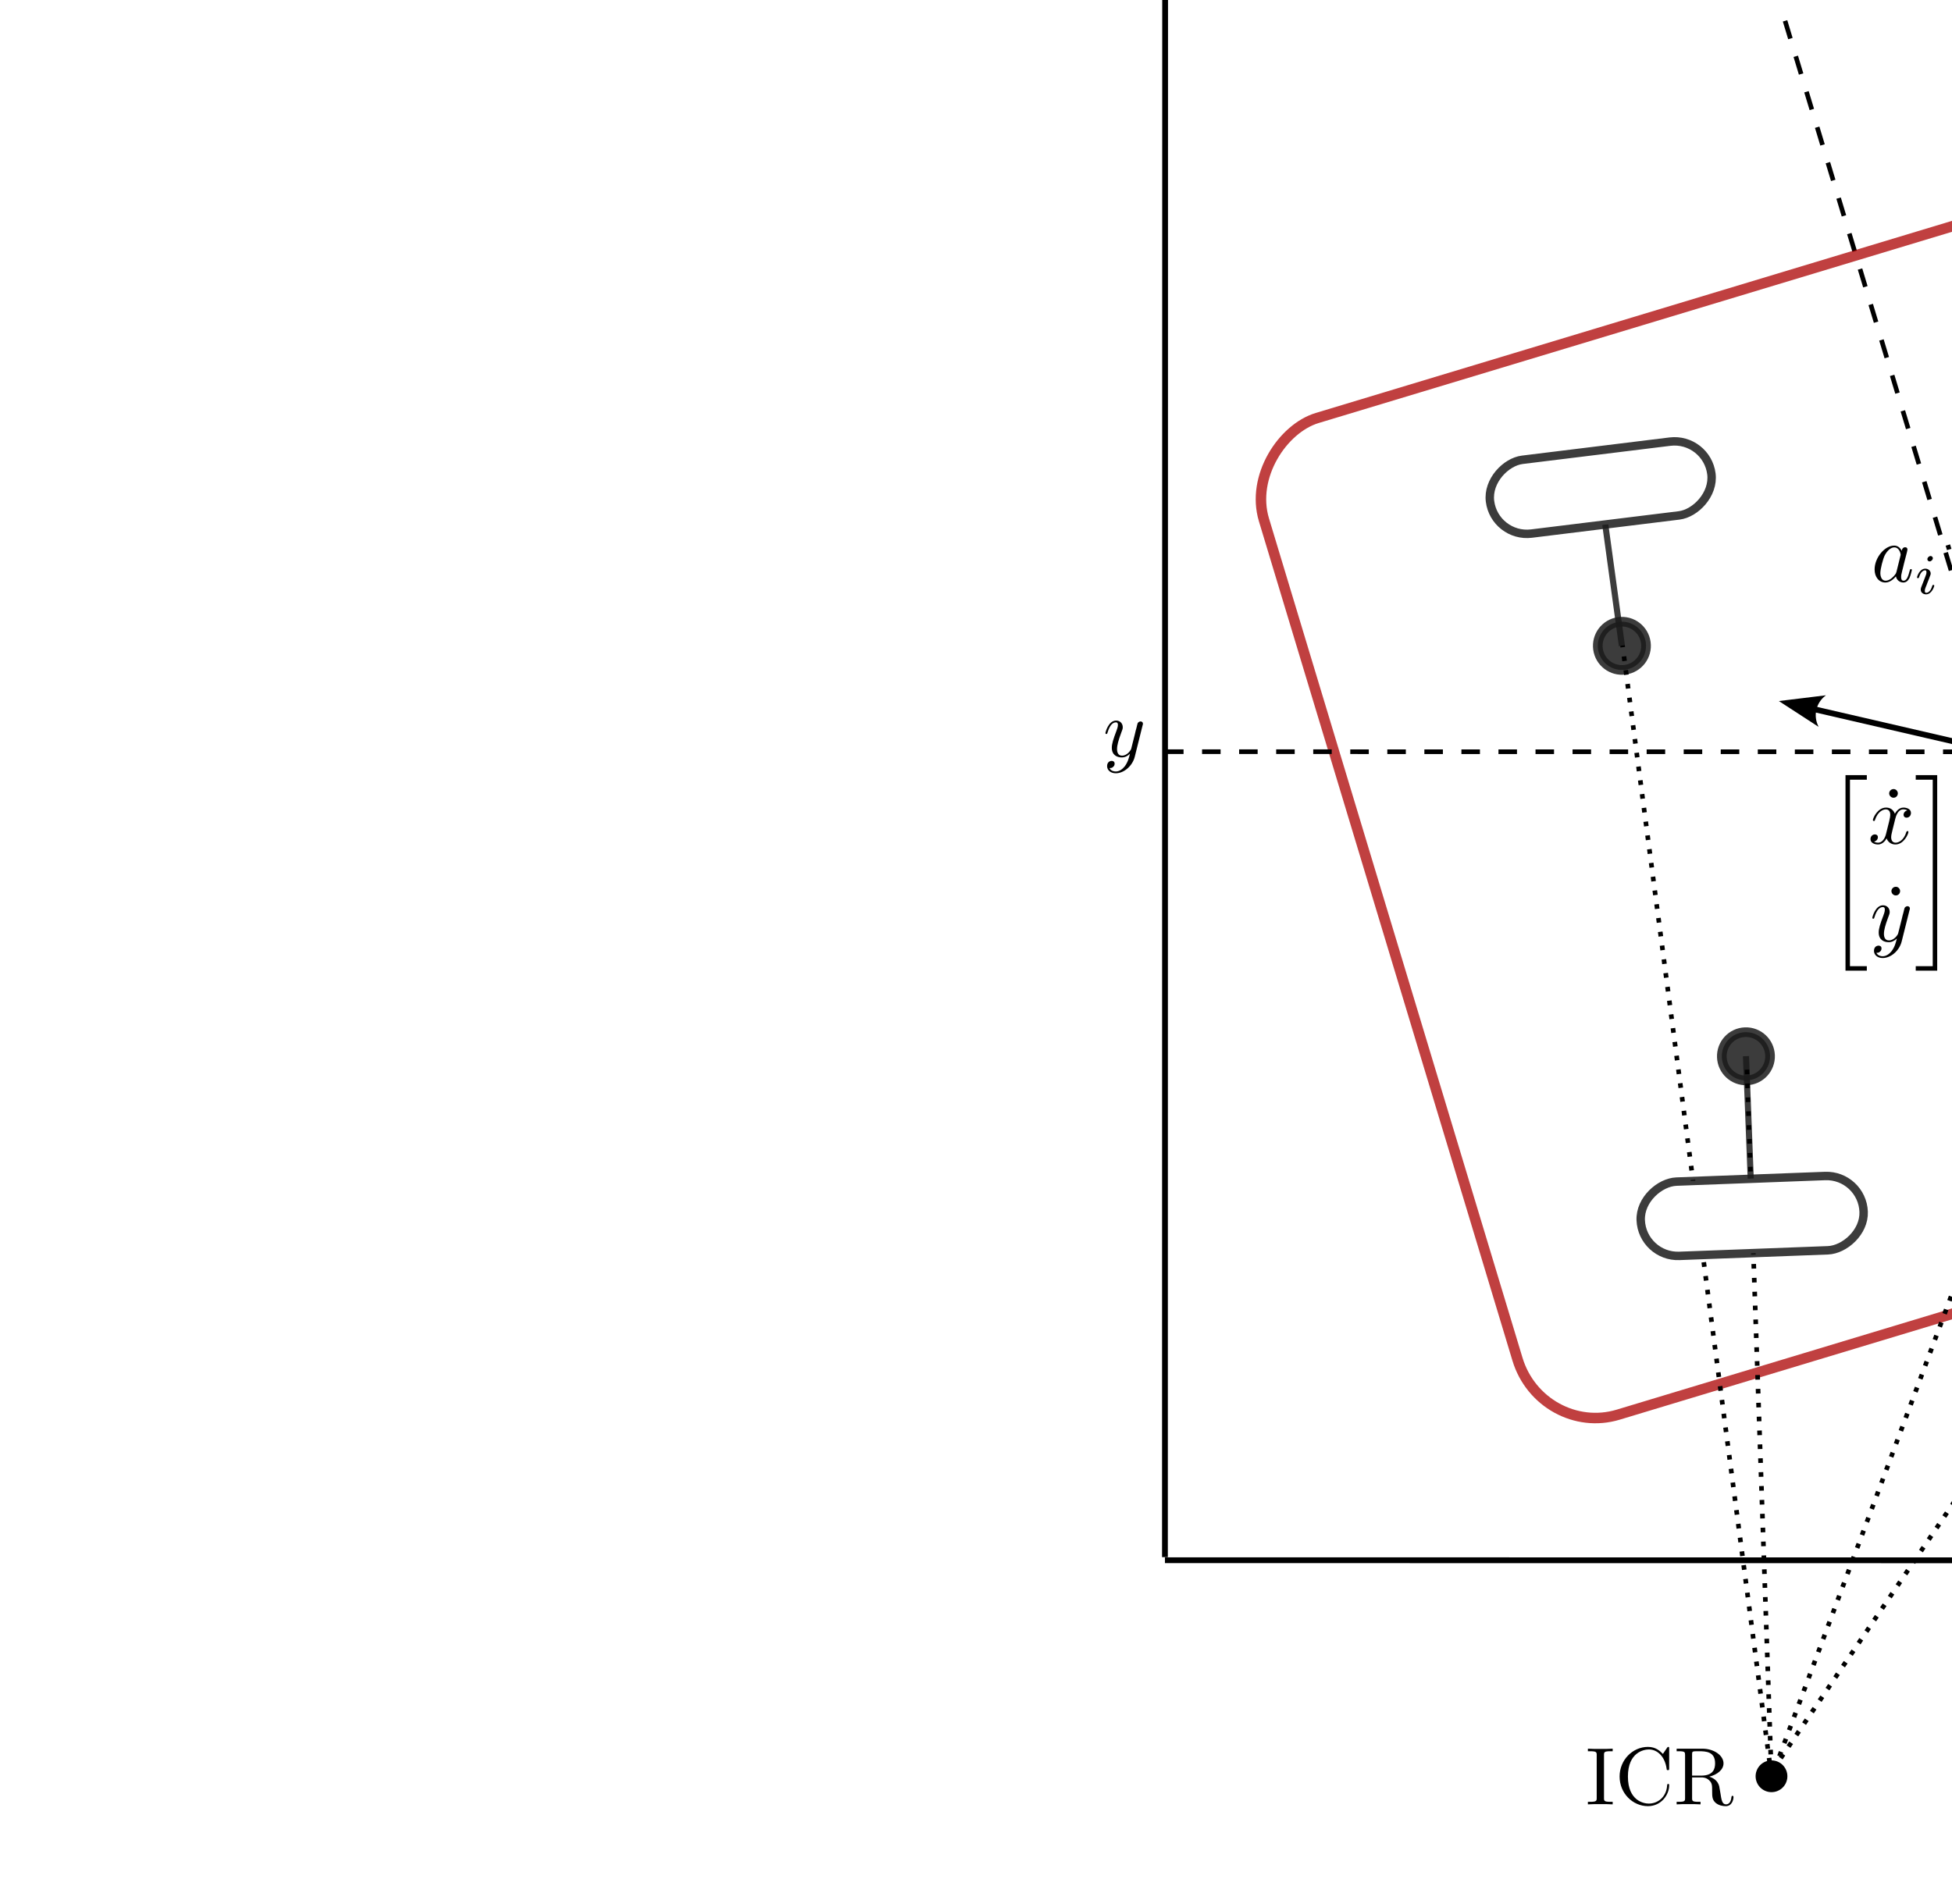 <?xml version="1.0" encoding="UTF-8" standalone="no"?>
<!-- Created with Inkscape (http://www.inkscape.org/) -->

<svg
   width="84.289mm"
   height="82.247mm"
   viewBox="0 0 84.289 82.247"
   version="1.1"
   id="svg1"
   inkscape:version="1.3.2 (1:1.3.2+202311252150+091e20ef0f)"
   sodipodi:docname="swmr.svg"
   inkscape:export-filename="swmr.pdf"
   inkscape:export-xdpi="96"
   inkscape:export-ydpi="96"
   xmlns:inkscape="http://www.inkscape.org/namespaces/inkscape"
   xmlns:sodipodi="http://sodipodi.sourceforge.net/DTD/sodipodi-0.dtd"
   xmlns="http://www.w3.org/2000/svg"
   xmlns:svg="http://www.w3.org/2000/svg"
   xmlns:ns2="http://www.iki.fi/pav/software/textext/">
  <sodipodi:namedview
     id="namedview1"
     pagecolor="#ffffff"
     bordercolor="#666666"
     borderopacity="1.0"
     inkscape:showpageshadow="2"
     inkscape:pageopacity="0.0"
     inkscape:pagecheckerboard="0"
     inkscape:deskcolor="#d1d1d1"
     inkscape:document-units="mm"
     showguides="true"
     showgrid="true"
     inkscape:zoom="2.8284272"
     inkscape:cx="304.05591"
     inkscape:cy="123.39013"
     inkscape:window-width="2490"
     inkscape:window-height="1536"
     inkscape:window-x="70"
     inkscape:window-y="27"
     inkscape:window-maximized="1"
     inkscape:current-layer="layer6">
    <inkscape:grid
       id="grid6"
       units="px"
       originx="-48.948"
       originy="-47.625"
       spacingx="0.265"
       spacingy="0.265"
       empcolor="#3f3fff"
       empopacity="0.251"
       color="#3f3fff"
       opacity="0.125"
       empspacing="5"
       dotted="false"
       gridanglex="30"
       gridanglez="30"
       visible="true" />
    <sodipodi:guide
       position="33.073,228.208"
       orientation="0,-1"
       id="guide10"
       inkscape:locked="false" />
    <sodipodi:guide
       position="34.396,257.312"
       orientation="0,-1"
       id="guide11"
       inkscape:locked="false" />
    <sodipodi:guide
       position="27.781,252.021"
       orientation="1,0"
       id="guide12"
       inkscape:locked="false" />
    <sodipodi:guide
       position="50.271,86.216"
       orientation="1,0"
       id="guide14"
       inkscape:locked="false" />
    <sodipodi:guide
       position="3.969,242.76"
       orientation="0,-1"
       id="guide15"
       inkscape:locked="false" />
    <sodipodi:guide
       position="-5.5634918e-06,249.375"
       orientation="1,0"
       id="guide16"
       inkscape:locked="false" />
    <sodipodi:guide
       position="17.198,200.427"
       orientation="0,-1"
       id="guide18"
       inkscape:locked="false" />
    <sodipodi:guide
       position="46.302,228.208"
       orientation="0.255,0.967"
       id="guide23"
       inkscape:locked="false" />
    <sodipodi:guide
       position="46.302,257.312"
       orientation="0.776,0.631"
       id="guide24"
       inkscape:locked="false" />
    <sodipodi:guide
       position="27.781,228.208"
       orientation="0.161,0.987"
       id="guide25"
       inkscape:locked="false" />
    <sodipodi:guide
       position="27.861,257.207"
       orientation="0.606,0.796"
       id="guide26"
       inkscape:locked="false" />
    <sodipodi:guide
       position="86.584,51.444"
       orientation="1,0"
       id="guide34"
       inkscape:locked="false" />
    <sodipodi:guide
       position="33.073,204.396"
       orientation="0,-1"
       id="guide35"
       inkscape:locked="false" />
    <sodipodi:guide
       position="71.408,277.685"
       orientation="0.776,0.63"
       id="guide1"
       inkscape:locked="false" />
    <sodipodi:guide
       position="67.771,274.75"
       orientation="-0.63,0.776"
       id="guide2"
       inkscape:locked="false" />
    <sodipodi:guide
       position="72.081,269.444"
       orientation="-0.63,0.776"
       id="guide3"
       inkscape:locked="false" />
    <sodipodi:guide
       position="3.969,256.583"
       orientation="1,0"
       id="guide4"
       inkscape:locked="false" />
    <sodipodi:guide
       position="76.401,220.275"
       orientation="-0.496,-0.868"
       id="guide5"
       inkscape:locked="false" />
    <sodipodi:guide
       position="37.042,242.76"
       orientation="-0.867,0.497"
       id="guide6"
       inkscape:locked="false" />
    <sodipodi:guide
       position="19.331,257.7"
       orientation="-0.788,0.616"
       id="guide7"
       inkscape:locked="false" />
    <sodipodi:guide
       position="27.794,42.516"
       orientation="-0.605,-0.796"
       id="guide8"
       inkscape:locked="false" />
    <sodipodi:guide
       position="76.401,5.522"
       orientation="0,-1"
       id="guide19"
       inkscape:locked="false" />
    <sodipodi:guide
       position="87.842,49.704"
       orientation="0,-1"
       id="guide20"
       inkscape:locked="false" />
    <sodipodi:guide
       position="100.542,14.779"
       orientation="0,-1"
       id="guide33"
       inkscape:locked="false" />
    <sodipodi:guide
       position="132.292,66.372"
       orientation="1,0"
       id="guide36"
       inkscape:locked="false" />
  </sodipodi:namedview>
  <defs
     id="defs1">
    <marker
       style="overflow:visible"
       id="marker43"
       refX="0"
       refY="0"
       orient="auto-start-reverse"
       inkscape:stockid="Concave triangle arrow"
       markerWidth="1"
       markerHeight="1"
       viewBox="0 0 1 1"
       inkscape:isstock="true"
       inkscape:collect="always"
       preserveAspectRatio="xMidYMid">
      <path
         transform="scale(0.7)"
         d="M -2,-4 9,0 -2,4 c 2,-2.33 2,-5.66 0,-8 z"
         style="fill:context-stroke;fill-rule:evenodd;stroke:none"
         id="path43" />
    </marker>
    <marker
       style="overflow:visible"
       id="ConcaveTriangle"
       refX="0"
       refY="0"
       orient="auto-start-reverse"
       inkscape:stockid="Concave triangle arrow"
       markerWidth="1"
       markerHeight="1"
       viewBox="0 0 1 1"
       inkscape:isstock="true"
       inkscape:collect="always"
       preserveAspectRatio="xMidYMid">
      <path
         transform="scale(0.7)"
         d="M -2,-4 9,0 -2,4 c 2,-2.33 2,-5.66 0,-8 z"
         style="fill:context-stroke;fill-rule:evenodd;stroke:none"
         id="path8" />
    </marker>
    <marker
       style="overflow:visible"
       id="ConcaveTriangle-6"
       refX="0"
       refY="0"
       orient="auto-start-reverse"
       inkscape:stockid="Concave triangle arrow"
       markerWidth="1"
       markerHeight="1"
       viewBox="0 0 1 1"
       inkscape:isstock="true"
       inkscape:collect="always"
       preserveAspectRatio="xMidYMid">
      <path
         transform="scale(0.7)"
         d="M -2,-4 9,0 -2,4 c 2,-2.33 2,-5.66 0,-8 z"
         style="fill:context-stroke;fill-rule:evenodd;stroke:none"
         id="path7-1" />
    </marker>
    <marker
       style="overflow:visible"
       id="ConcaveTriangle-7"
       refX="0"
       refY="0"
       orient="auto-start-reverse"
       inkscape:stockid="Concave triangle arrow"
       markerWidth="1"
       markerHeight="1"
       viewBox="0 0 1 1"
       inkscape:isstock="true"
       inkscape:collect="always"
       preserveAspectRatio="xMidYMid">
      <path
         transform="scale(0.7)"
         d="M -2,-4 9,0 -2,4 c 2,-2.33 2,-5.66 0,-8 z"
         style="fill:context-stroke;fill-rule:evenodd;stroke:none"
         id="path8-5" />
    </marker>
  </defs>
  <g
     inkscape:label="SWMR"
     inkscape:groupmode="layer"
     id="layer1"
     inkscape:transform-center-x="-15.969542"
     inkscape:transform-center-y="-41.208023"
     transform="matrix(0.289 0.957 -0.957 0.289 159.272 -79.18)">
    <path
       style="fill:none;fill-rule:evenodd;stroke:#000000;stroke-width:0.2;stroke-linecap:butt;stroke-linejoin:miter;stroke-dasharray:0.8, 0.8;stroke-dashoffset:0;stroke-opacity:1"
       d="M 52.917,101.865 H 85.99"
       id="path2"
       inkscape:connector-type="polyline"
       inkscape:connector-curvature="0" />
    <rect
       style="fill:#000000;fill-opacity:0;stroke:#aa0000;stroke-width:0.453;stroke-miterlimit:3.7;stroke-dasharray:none;stroke-opacity:0.75"
       id="rect13"
       width="44.979"
       height="55.562"
       x="63.5"
       y="74.083"
       ry="3.473"
       rx="3.551" />
    <circle
       style="fill:#000000;fill-opacity:1;stroke:#000000;stroke-width:0.05;stroke-miterlimit:3.7;stroke-dasharray:none;stroke-dashoffset:0;stroke-opacity:1"
       id="path34"
       cx="125.349"
       cy="124.35"
       r="0.661" />
    <g
       inkscape:groupmode="layer"
       id="layer5"
       inkscape:label="wheel_4"
       transform="matrix(0.631 0.776 -0.776 0.631 97.179 -42.364)"
       inkscape:transform-center-x="-26.616981"
       inkscape:transform-center-y="18.435927">
      <path
         style="fill:none;fill-rule:evenodd;stroke:#000000;stroke-width:0.2;stroke-linecap:butt;stroke-linejoin:miter;stroke-dasharray:0.2, 0.4;stroke-dashoffset:0;stroke-opacity:1"
         d="m 106.164,83.386 0.048,-27.312"
         id="path36"
         inkscape:connector-type="polyline"
         inkscape:connector-curvature="0" />
      <circle
         style="fill:#1a1a1a;fill-opacity:0.85;stroke:#1a1a1a;stroke-width:0.417;stroke-miterlimit:3.7;stroke-opacity:0.85"
         id="path13-2-7-2"
         cx="99.349"
         cy="83.38"
         r="1.042" />
      <path
         style="fill:none;fill-rule:evenodd;stroke:#1a1a1a;stroke-width:0.264px;stroke-linecap:butt;stroke-linejoin:miter;stroke-opacity:0.85"
         d="m 99.219,83.344 5.285,1e-5"
         id="path11-6-9"
         inkscape:connector-type="polyline"
         inkscape:connector-curvature="0" />
      <path
         style="fill:none;fill-rule:evenodd;stroke:#000000;stroke-width:0.2;stroke-linecap:butt;stroke-linejoin:miter;stroke-dasharray:0.2, 0.4;stroke-dashoffset:0;stroke-opacity:1"
         d="m 99.222,83.401 47.838,0.017"
         id="path24"
         inkscape:connector-type="polyline"
         inkscape:connector-curvature="0" />
      <rect
         style="fill:#ffffff;stroke:#1a1a1a;stroke-width:0.364;stroke-miterlimit:3.7;stroke-dasharray:none;stroke-opacity:0.85"
         id="rect6-6-5-4-8"
         width="3.212"
         height="9.636"
         x="-108.781"
         y="-86.566"
         ry="1.606"
         transform="rotate(-179.255,2.5021473e-7,-6.2994452e-7)"
         inkscape:transform-center-x="-1.5680601"
         inkscape:transform-center-y="0.46622036" />
      <path
         style="fill:none;fill-rule:evenodd;stroke:#000000;stroke-width:0.2;stroke-linecap:butt;stroke-linejoin:miter;stroke-dasharray:0.2, 0.4;stroke-dashoffset:0;stroke-opacity:1"
         d="m 99.359,83.408 0.022,-27.704"
         id="path35"
         inkscape:connector-type="polyline"
         inkscape:connector-curvature="0" />
      <path
         style="fill:none;fill-rule:evenodd;stroke:#000000;stroke-width:0.25;stroke-linecap:butt;stroke-linejoin:miter;stroke-dasharray:none;stroke-opacity:1;marker-start:url(#ConcaveTriangle-6);marker-end:url(#ConcaveTriangle-6)"
         d="m 100.911,59.475 3.728,-0.022"
         id="path37"
         inkscape:connector-type="polyline"
         inkscape:connector-curvature="0" />
      <path
         style="fill:none;fill-rule:evenodd;stroke:#000000;stroke-width:0.2;stroke-linecap:butt;stroke-linejoin:miter;stroke-dasharray:0.8, 0.8;stroke-dashoffset:0;stroke-opacity:1"
         d="M 125.116,129.802 79.163,61.863"
         id="path39"
         inkscape:connector-type="polyline"
         inkscape:connector-curvature="0" />
      <path
         style="fill:none;fill-rule:evenodd;stroke:#000000;stroke-width:0.2;stroke-linecap:butt;stroke-linejoin:miter;stroke-dasharray:0.8, 0.8;stroke-dashoffset:0;stroke-opacity:1"
         d="M 104.787,99.73 133.7,80.156"
         id="path40"
         inkscape:connector-type="polyline"
         inkscape:connector-curvature="0" />
      <path
         style="fill:none;fill-rule:evenodd;stroke:#000000;stroke-width:0.25;stroke-linecap:butt;stroke-linejoin:miter;stroke-dasharray:none;stroke-opacity:1;marker-end:url(#marker43)"
         d="M 154.045,110.235 106.609,40.104"
         id="path41"
         inkscape:connector-type="polyline"
         inkscape:connector-curvature="0" />
      <path
         style="fill:none;fill-rule:evenodd;stroke:#000000;stroke-width:0.25;stroke-linecap:butt;stroke-linejoin:miter;stroke-dasharray:none;stroke-opacity:1;marker-start:url(#ConcaveTriangle)"
         d="M 89.393,153.964 153.935,110.309"
         id="path42"
         inkscape:connector-type="polyline"
         inkscape:connector-curvature="0" />
      <g
         transform="matrix(-0.198,-0.292,0.292,-0.198,135.328,80.133)"
         ns2:version="1.10.0"
         ns2:texconverter="pdflatex"
         ns2:pdfconverter="inkscape"
         ns2:text="$x$"
         ns2:preamble="/home/michele/.config/inkscape/extensions/textext/default_packages.tex"
         ns2:scale="1.0"
         ns2:alignment="middle center"
         ns2:stroke-to-path="0"
         ns2:inkscapeversion="1.3.2"
         id="g1226"
         ns2:jacobian_sqrt="0.35277755090850094">
        <defs
           id="id-1f0921a1-ba32-44c0-be10-28b6b9026b2d">
          <g
             id="id-17d0106d-5145-47f2-86af-729c0a7149d9">
            <symbol
               overflow="visible"
               id="id-74efd5d2-c7fb-46b2-b123-4698635d09d3">
              <path
                 style="stroke:none;stroke-width:0"
                 d=""
                 id="id-4ff47c34-5972-4088-8b37-a588d716a694" />
            </symbol>
            <symbol
               overflow="visible"
               id="id-0347c932-23d8-4f2b-a8ba-ffb47d1d5028">
              <path
                 style="stroke:none;stroke-width:0"
                 d="M 3.328,-3.016 C 3.391,-3.266 3.625,-4.188 4.312,-4.188 c 0.047,0 0.297,0 0.5,0.125 C 4.531,-4 4.344,-3.766 4.344,-3.516 c 0,0.156 0.109,0.344 0.375,0.344 0.219,0 0.531,-0.172 0.531,-0.578 0,-0.516 -0.578,-0.656 -0.922,-0.656 -0.578,0 -0.922,0.531 -1.047,0.75 -0.25,-0.656 -0.781,-0.75 -1.078,-0.75 -1.031,0 -1.609,1.281 -1.609,1.531 0,0.109 0.109,0.109 0.125,0.109 0.078,0 0.109,-0.031 0.125,-0.109 0.344,-1.062 1,-1.312 1.344,-1.312 0.188,0 0.531,0.094 0.531,0.672 0,0.312 -0.172,0.969 -0.531,2.375 -0.156,0.609 -0.516,1.031 -0.953,1.031 -0.062,0 -0.281,0 -0.5,-0.125 0.25,-0.062 0.469,-0.266 0.469,-0.547 0,-0.266 -0.219,-0.344 -0.359,-0.344 -0.312,0 -0.547,0.25 -0.547,0.578 0,0.453 0.484,0.656 0.922,0.656 0.672,0 1.031,-0.703 1.047,-0.75 0.125,0.359 0.484,0.75 1.078,0.75 1.031,0 1.594,-1.281 1.594,-1.531 0,-0.109 -0.078,-0.109 -0.109,-0.109 -0.094,0 -0.109,0.047 -0.141,0.109 -0.328,1.078 -1,1.312 -1.312,1.312 -0.391,0 -0.547,-0.312 -0.547,-0.656 0,-0.219 0.047,-0.438 0.156,-0.875 z m 0,0"
                 id="id-1cafd7be-16de-4282-8e73-ee1e5ab645f5" />
            </symbol>
          </g>
        </defs>
        <g
           id="id-72b47bb7-94c2-452a-a7d9-46ccc183c3e5"
           transform="translate(-149.009,-130.359)">
          <g
             style="fill:#000000;fill-opacity:1"
             id="id-a6a8b614-42be-44a9-a71e-23e9bcfbdc21">
            <g
               transform="translate(148.712,134.765)"
               id="g6643">
              <path
                 style="stroke:none;stroke-width:0"
                 d="M 3.328,-3.016 C 3.391,-3.266 3.625,-4.188 4.312,-4.188 c 0.047,0 0.297,0 0.5,0.125 C 4.531,-4 4.344,-3.766 4.344,-3.516 c 0,0.156 0.109,0.344 0.375,0.344 0.219,0 0.531,-0.172 0.531,-0.578 0,-0.516 -0.578,-0.656 -0.922,-0.656 -0.578,0 -0.922,0.531 -1.047,0.75 -0.25,-0.656 -0.781,-0.75 -1.078,-0.75 -1.031,0 -1.609,1.281 -1.609,1.531 0,0.109 0.109,0.109 0.125,0.109 0.078,0 0.109,-0.031 0.125,-0.109 0.344,-1.062 1,-1.312 1.344,-1.312 0.188,0 0.531,0.094 0.531,0.672 0,0.312 -0.172,0.969 -0.531,2.375 -0.156,0.609 -0.516,1.031 -0.953,1.031 -0.062,0 -0.281,0 -0.5,-0.125 0.25,-0.062 0.469,-0.266 0.469,-0.547 0,-0.266 -0.219,-0.344 -0.359,-0.344 -0.312,0 -0.547,0.25 -0.547,0.578 0,0.453 0.484,0.656 0.922,0.656 0.672,0 1.031,-0.703 1.047,-0.75 0.125,0.359 0.484,0.75 1.078,0.75 1.031,0 1.594,-1.281 1.594,-1.531 0,-0.109 -0.078,-0.109 -0.109,-0.109 -0.094,0 -0.109,0.047 -0.141,0.109 -0.328,1.078 -1,1.312 -1.312,1.312 -0.391,0 -0.547,-0.312 -0.547,-0.656 0,-0.219 0.047,-0.438 0.156,-0.875 z m 0,0"
                 id="id-620ce7b3-a7ef-42d7-8d36-0f19bad480c0" />
            </g>
          </g>
        </g>
      </g>
      <g
         transform="matrix(-0.198,-0.292,0.292,-0.198,125.446,132.688)"
         ns2:version="1.10.0"
         ns2:texconverter="pdflatex"
         ns2:pdfconverter="inkscape"
         ns2:text="$y$"
         ns2:preamble="/home/michele/.config/inkscape/extensions/textext/default_packages.tex"
         ns2:scale="1.0"
         ns2:alignment="middle center"
         ns2:stroke-to-path="0"
         ns2:inkscapeversion="1.3.2"
         id="g9739"
         ns2:jacobian_sqrt="0.35277755090850094">
        <defs
           id="id-cb8d13b3-125c-4abf-89c9-d16cfb734d72">
          <g
             id="id-1371b771-42ea-4f9c-b7a3-35ed743bf783">
            <symbol
               overflow="visible"
               id="id-6b374b1e-006a-416a-9260-d4e3ceaae42e">
              <path
                 style="stroke:none;stroke-width:0"
                 d=""
                 id="id-5e52e256-84a9-4bc2-8a7e-47a389b01b9c" />
            </symbol>
            <symbol
               overflow="visible"
               id="id-a53d2e8a-3935-4a98-bc66-572cd45d7cbb">
              <path
                 style="stroke:none;stroke-width:0"
                 d="m 4.844,-3.797 c 0.047,-0.141 0.047,-0.156 0.047,-0.234 0,-0.172 -0.141,-0.266 -0.297,-0.266 -0.094,0 -0.25,0.062 -0.344,0.203 -0.016,0.062 -0.109,0.359 -0.141,0.547 -0.078,0.25 -0.141,0.531 -0.203,0.797 l -0.453,1.797 c -0.031,0.141 -0.469,0.844 -1.125,0.844 -0.5,0 -0.609,-0.438 -0.609,-0.812 C 1.719,-1.375 1.891,-2 2.219,-2.875 2.375,-3.281 2.422,-3.391 2.422,-3.594 c 0,-0.438 -0.312,-0.812 -0.812,-0.812 -0.953,0 -1.312,1.453 -1.312,1.531 0,0.109 0.094,0.109 0.109,0.109 0.109,0 0.109,-0.031 0.156,-0.188 0.281,-0.938 0.672,-1.234 1.016,-1.234 0.078,0 0.25,0 0.25,0.312 0,0.25 -0.109,0.516 -0.172,0.703 -0.406,1.062 -0.578,1.625 -0.578,2.094 0,0.891 0.625,1.188 1.219,1.188 0.391,0 0.719,-0.172 1,-0.453 -0.125,0.516 -0.25,1.016 -0.641,1.547 -0.266,0.328 -0.641,0.625 -1.094,0.625 -0.141,0 -0.594,-0.031 -0.766,-0.422 0.156,0 0.297,0 0.422,-0.125 C 1.328,1.203 1.422,1.062 1.422,0.875 1.422,0.562 1.156,0.531 1.062,0.531 0.828,0.531 0.5,0.688 0.5,1.172 c 0,0.5 0.438,0.875 1.062,0.875 1.016,0 2.047,-0.906 2.328,-2.031 z m 0,0"
                 id="id-16a25a7d-a11a-4375-bf2f-1ceb784994d4" />
            </symbol>
          </g>
        </defs>
        <g
           id="id-208cf3e1-c39b-423a-ba94-c6533ba55912"
           transform="translate(-149.009,-130.359)">
          <g
             style="fill:#000000;fill-opacity:1"
             id="id-fffca9e3-dd8a-42ef-8680-3c4788841b1b">
            <g
               transform="translate(148.712,134.765)"
               id="g6175">
              <path
                 style="stroke:none;stroke-width:0"
                 d="m 4.844,-3.797 c 0.047,-0.141 0.047,-0.156 0.047,-0.234 0,-0.172 -0.141,-0.266 -0.297,-0.266 -0.094,0 -0.25,0.062 -0.344,0.203 -0.016,0.062 -0.109,0.359 -0.141,0.547 -0.078,0.25 -0.141,0.531 -0.203,0.797 l -0.453,1.797 c -0.031,0.141 -0.469,0.844 -1.125,0.844 -0.5,0 -0.609,-0.438 -0.609,-0.812 C 1.719,-1.375 1.891,-2 2.219,-2.875 2.375,-3.281 2.422,-3.391 2.422,-3.594 c 0,-0.438 -0.312,-0.812 -0.812,-0.812 -0.953,0 -1.312,1.453 -1.312,1.531 0,0.109 0.094,0.109 0.109,0.109 0.109,0 0.109,-0.031 0.156,-0.188 0.281,-0.938 0.672,-1.234 1.016,-1.234 0.078,0 0.25,0 0.25,0.312 0,0.25 -0.109,0.516 -0.172,0.703 -0.406,1.062 -0.578,1.625 -0.578,2.094 0,0.891 0.625,1.188 1.219,1.188 0.391,0 0.719,-0.172 1,-0.453 -0.125,0.516 -0.25,1.016 -0.641,1.547 -0.266,0.328 -0.641,0.625 -1.094,0.625 -0.141,0 -0.594,-0.031 -0.766,-0.422 0.156,0 0.297,0 0.422,-0.125 C 1.328,1.203 1.422,1.062 1.422,0.875 1.422,0.562 1.156,0.531 1.062,0.531 0.828,0.531 0.5,0.688 0.5,1.172 c 0,0.5 0.438,0.875 1.062,0.875 1.016,0 2.047,-0.906 2.328,-2.031 z m 0,0"
                 id="id-cdacd5c0-d5f2-4fad-9d0d-3323bd1a0bc0" />
            </g>
          </g>
        </g>
      </g>
      <path
         style="fill:#000000;fill-opacity:0;stroke:#000000;stroke-width:0.25;stroke-dasharray:none;stroke-dashoffset:0;stroke-opacity:1;marker-start:url(#ConcaveTriangle)"
         id="path45"
         transform="rotate(-124.074)"
         sodipodi:type="arc"
         sodipodi:cx="-141.30154"
         sodipodi:cy="30.912025"
         sodipodi:rx="35"
         sodipodi:ry="35"
         sodipodi:start="6.0360947"
         sodipodi:end="6.2805033"
         sodipodi:arc-type="arc"
         d="m -107.365,22.352 a 35,35 0 0 1 1.063,8.467"
         sodipodi:open="true" />
      <g
         transform="matrix(-0.198,-0.292,0.292,-0.198,79.273,73.823)"
         ns2:version="1.10.0"
         ns2:texconverter="pdflatex"
         ns2:pdfconverter="inkscape"
         ns2:text="$\\theta$"
         ns2:preamble="/home/michele/.config/inkscape/extensions/textext/default_packages.tex"
         ns2:scale="1.0"
         ns2:alignment="middle center"
         ns2:stroke-to-path="0"
         ns2:inkscapeversion="1.3.2"
         id="g8018"
         ns2:jacobian_sqrt="0.35277755090850094">
        <defs
           id="id-f16e35f7-9e29-4339-b2c0-f9fa391a9b4d">
          <g
             id="id-6dfa8033-88b6-4622-ba76-121b3112951c">
            <symbol
               overflow="visible"
               id="id-6193398e-9ee4-47c1-9b2f-41a113789ab7">
              <path
                 style="stroke:none;stroke-width:0"
                 d=""
                 id="id-9a078085-c96b-4810-83c8-f7a6a9810bc8" />
            </symbol>
            <symbol
               overflow="visible"
               id="id-da9e95ab-c86c-402b-b723-57e1aec7fa0b">
              <path
                 style="stroke:none;stroke-width:0"
                 d="m 4.531,-4.984 c 0,-0.656 -0.172,-2.047 -1.188,-2.047 -1.391,0 -2.922,2.812 -2.922,5.094 0,0.938 0.281,2.047 1.188,2.047 1.406,0 2.922,-2.859 2.922,-5.094 z M 1.469,-3.625 C 1.641,-4.25 1.844,-5.047 2.25,-5.766 2.516,-6.25 2.875,-6.812 3.328,-6.812 c 0.484,0 0.547,0.641 0.547,1.203 0,0.5 -0.078,1 -0.312,1.984 z m 2,0.328 C 3.359,-2.844 3.156,-2 2.766,-1.281 c -0.344,0.688 -0.719,1.172 -1.156,1.172 -0.328,0 -0.531,-0.297 -0.531,-1.219 0,-0.422 0.062,-1 0.312,-1.969 z m 0,0"
                 id="id-5f1d6e8e-0e1d-4019-9939-0524c1cbba0a" />
            </symbol>
          </g>
        </defs>
        <g
           id="id-aa333b5b-fb9d-477a-9d0d-88c9492daaf6"
           transform="translate(-149.134,-127.734)">
          <g
             style="fill:#000000;fill-opacity:1"
             id="id-fc713b9d-5148-4322-b18b-acb065ffa521">
            <g
               transform="translate(148.712,134.765)"
               id="g8481">
              <path
                 style="stroke:none;stroke-width:0"
                 d="m 4.531,-4.984 c 0,-0.656 -0.172,-2.047 -1.188,-2.047 -1.391,0 -2.922,2.812 -2.922,5.094 0,0.938 0.281,2.047 1.188,2.047 1.406,0 2.922,-2.859 2.922,-5.094 z M 1.469,-3.625 C 1.641,-4.25 1.844,-5.047 2.25,-5.766 2.516,-6.25 2.875,-6.812 3.328,-6.812 c 0.484,0 0.547,0.641 0.547,1.203 0,0.5 -0.078,1 -0.312,1.984 z m 2,0.328 C 3.359,-2.844 3.156,-2 2.766,-1.281 c -0.344,0.688 -0.719,1.172 -1.156,1.172 -0.328,0 -0.531,-0.297 -0.531,-1.219 0,-0.422 0.062,-1 0.312,-1.969 z m 0,0"
                 id="id-e6c3a939-cdb9-45d7-81cd-5263ffddda57" />
            </g>
          </g>
        </g>
      </g>
    </g>
    <g
       inkscape:groupmode="layer"
       id="layer3"
       inkscape:label="wheel_2"
       transform="rotate(8.989,99.986,143.639)"
       inkscape:transform-center-x="-30.545326"
       inkscape:transform-center-y="2.7618651">
      <circle
         style="fill:#1a1a1a;fill-opacity:0.85;stroke:#1a1a1a;stroke-width:0.417;stroke-miterlimit:3.7;stroke-opacity:0.85"
         id="path13-2"
         cx="72.76"
         cy="120.385"
         r="1.042" />
      <path
         style="fill:none;fill-rule:evenodd;stroke:#1a1a1a;stroke-width:0.265px;stroke-linecap:butt;stroke-linejoin:miter;stroke-opacity:0.85"
         d="m 67.469,120.385 5.292,1e-5"
         id="path11-6"
         inkscape:connector-type="polyline"
         inkscape:connector-curvature="0" />
      <path
         style="fill:none;fill-rule:evenodd;stroke:#000000;stroke-width:0.2;stroke-linecap:butt;stroke-linejoin:miter;stroke-dasharray:0.2, 0.4;stroke-dashoffset:0;stroke-opacity:1"
         d="M 122.024,120.625 72.75,120.357"
         id="path25"
         inkscape:connector-type="polyline"
         inkscape:connector-curvature="0" />
      <rect
         style="fill:#ffffff;stroke:#1a1a1a;stroke-width:0.364;stroke-miterlimit:3.7;stroke-dasharray:none;stroke-opacity:0.85"
         id="rect6-6-5"
         width="3.212"
         height="9.636"
         x="-69.137"
         y="-124.253"
         ry="1.606"
         transform="rotate(-179.203)"
         inkscape:transform-center-x="1.5513378"
         inkscape:transform-center-y="0.51162343" />
    </g>
    <g
       inkscape:groupmode="layer"
       id="layer4"
       inkscape:label="wheel_3"
       transform="rotate(14.586,112.758,102.884)"
       inkscape:transform-center-x="-21.578177"
       inkscape:transform-center-y="4.3005517">
      <circle
         style="fill:#1a1a1a;fill-opacity:0.85;stroke:#1a1a1a;stroke-width:0.417;stroke-miterlimit:3.7;stroke-opacity:0.85"
         id="path13-2-7"
         cx="99.224"
         cy="120.387"
         r="1.042" />
      <path
         style="fill:none;fill-rule:evenodd;stroke:#1a1a1a;stroke-width:0.265px;stroke-linecap:butt;stroke-linejoin:miter;stroke-opacity:0.85"
         d="m 99.219,120.385 5.292,1e-5"
         id="path11-6-3"
         inkscape:connector-type="polyline"
         inkscape:connector-curvature="0" />
      <path
         style="fill:none;fill-rule:evenodd;stroke:#000000;stroke-width:0.2;stroke-linecap:butt;stroke-linejoin:miter;stroke-dasharray:0.2, 0.4;stroke-dashoffset:0;stroke-opacity:1"
         d="m 99.803,120.365 30.546,0.123"
         id="path23"
         inkscape:connector-type="polyline"
         inkscape:connector-curvature="0" />
      <rect
         style="fill:#ffffff;stroke:#1a1a1a;stroke-width:0.364;stroke-miterlimit:3.7;stroke-dasharray:none;stroke-opacity:0.85"
         id="rect6-6-5-4"
         width="3.212"
         height="9.636"
         x="-107.857"
         y="-125.093"
         ry="1.606"
         transform="rotate(-179.941)"
         inkscape:transform-center-x="-0.0073726239"
         inkscape:transform-center-y="-0.17963719" />
    </g>
    <g
       inkscape:groupmode="layer"
       id="layer2"
       inkscape:label="wheel_1"
       transform="rotate(37.138,68.838,91.235)"
       inkscape:transform-center-x="-20.066028"
       inkscape:transform-center-y="15.273895">
      <ellipse
         style="fill:#1a1a1a;fill-opacity:0.85;stroke:#1a1a1a;stroke-width:0.417;stroke-miterlimit:3.7;stroke-opacity:0.85"
         id="path13"
         cx="72.789"
         cy="83.355"
         rx="1.041"
         ry="1.041" />
      <path
         style="fill:none;fill-rule:evenodd;stroke:#1a1a1a;stroke-width:0.265px;stroke-linecap:butt;stroke-linejoin:miter;stroke-opacity:0.85"
         d="m 67.469,83.344 5.292,8e-6"
         id="path11"
         inkscape:connector-type="polyline"
         inkscape:connector-curvature="0" />
      <path
         style="fill:none;fill-rule:evenodd;stroke:#000000;stroke-width:0.2;stroke-linecap:butt;stroke-linejoin:miter;stroke-dasharray:0.2, 0.4;stroke-dashoffset:0;stroke-opacity:1"
         d="m 72.747,83.357 61.066,0.141"
         id="path26"
         inkscape:connector-type="polyline"
         inkscape:connector-curvature="0" />
      <path
         style="fill:none;fill-rule:evenodd;stroke:#000000;stroke-width:0.2;stroke-linecap:butt;stroke-linejoin:miter;stroke-dasharray:0.8, 0.8;stroke-dashoffset:0;stroke-opacity:1"
         d="M 72.817,83.376 45.188,83.315"
         id="path29"
         inkscape:connector-type="polyline"
         inkscape:connector-curvature="0" />
      <rect
         style="fill:#ffffff;stroke:#1a1a1a;stroke-width:0.364;stroke-miterlimit:3.7;stroke-dasharray:none;stroke-opacity:0.85"
         id="rect6-6"
         width="3.212"
         height="9.636"
         x="-68.726"
         y="-87.128"
         ry="1.606"
         transform="rotate(-179.13)"
         inkscape:transform-center-x="1.5792433"
         inkscape:transform-center-y="-0.41760812" />
      <path
         style="fill:#000000;fill-opacity:0;stroke:#000000;stroke-width:0.25;stroke-miterlimit:3.7;stroke-dasharray:none;stroke-dashoffset:0;stroke-opacity:1;marker-start:url(#ConcaveTriangle-6)"
         id="path38"
         transform="rotate(-37.138)"
         sodipodi:type="arc"
         sodipodi:cx="7.618679"
         sodipodi:cy="110.30544"
         sodipodi:rx="18.952591"
         sodipodi:ry="18.952591"
         sodipodi:start="3.8693242"
         sodipodi:end="4.7126494"
         sodipodi:open="true"
         sodipodi:arc-type="arc"
         d="M -6.533,97.699 A 18.953,18.953 0 0 1 7.624,91.353" />
      <path
         style="fill:none;fill-rule:evenodd;stroke:#000000;stroke-width:0.25;stroke-linecap:butt;stroke-linejoin:miter;stroke-dasharray:none;stroke-opacity:1;marker-end:url(#ConcaveTriangle)"
         d="M 65.862,83.364 65.743,91.878"
         id="path7"
         inkscape:connector-type="polyline"
         inkscape:connector-curvature="0" />
    </g>
    <path
       style="fill:none;fill-rule:evenodd;stroke:#000000;stroke-width:0.2;stroke-linecap:butt;stroke-linejoin:miter;stroke-dasharray:0.8, 0.8;stroke-dashoffset:0;stroke-opacity:1"
       d="m 85.99,101.865 3e-6,-45.773"
       id="path27"
       inkscape:connector-type="polyline"
       inkscape:connector-curvature="0" />
    <path
       style="fill:none;fill-rule:evenodd;stroke:#000000;stroke-width:0.2;stroke-linecap:butt;stroke-linejoin:miter;stroke-dasharray:0.8, 0.8;stroke-dashoffset:0;stroke-opacity:1"
       d="m 76.751,86.293 -0.021,-26.761"
       id="path28"
       inkscape:connector-type="polyline"
       inkscape:connector-curvature="0"
       inkscape:transform-center-x="0.066422816"
       inkscape:transform-center-y="-14.24133" />
    <path
       style="fill:none;fill-rule:evenodd;stroke:#000000;stroke-width:0.2;stroke-linecap:butt;stroke-linejoin:miter;stroke-dasharray:0.2, 0.4;stroke-dashoffset:0;stroke-opacity:1"
       d="m 77.786,87.336 8.203,-0.023"
       id="path1"
       inkscape:connector-type="polyline"
       inkscape:connector-curvature="0"
       inkscape:connection-start="#path13" />
    <path
       style="fill:none;fill-rule:evenodd;stroke:#000000;stroke-width:0.25;stroke-linecap:butt;stroke-linejoin:miter;stroke-dasharray:none;stroke-opacity:1;marker-end:url(#ConcaveTriangle-7)"
       d="m 88.927,89.352 1.084,8.446"
       id="path7-5"
       inkscape:connector-type="polyline"
       inkscape:connector-curvature="0"
       inkscape:transform-center-x="2.1069684"
       inkscape:transform-center-y="3.6847082"
       transform="rotate(37.138,68.838,91.235)" />
    <path
       style="fill:none;fill-rule:evenodd;stroke:#000000;stroke-width:0.2;stroke-linecap:butt;stroke-linejoin:miter;stroke-dasharray:0.2, 0.4;stroke-dashoffset:0;stroke-opacity:1"
       d="m 76.744,88.38 -0.015,13.485"
       id="path3"
       inkscape:connector-type="polyline"
       inkscape:connector-curvature="0"
       inkscape:connection-start="#path13" />
    <circle
       style="display:none;fill:#dbdbdb;fill-opacity:0.819;stroke:#000000;stroke-width:0.2;stroke-dasharray:0.2, 0.4"
       id="path6"
       cx="28.127"
       cy="166.658"
       transform="translate(97.179,-42.364)"
       r="45.3" />
  </g>
  <g
     inkscape:groupmode="layer"
     id="layer6"
     inkscape:label="LaTeX"
     transform="translate(-48.948, -47.625)">
    <g
       transform="matrix(0.353,0,0,0.353,171.108,101.032)"
       ns2:version="1.9.0"
       ns2:texconverter="pdflatex"
       ns2:pdfconverter="inkscape"
       ns2:text="$d$"
       ns2:preamble="/home/administrator/.config/inkscape/extensions/textext/default_packages.tex"
       ns2:scale="0.9999999707755653"
       ns2:alignment="middle center"
       ns2:stroke-to-path="0"
       ns2:inkscapeversion="1.3"
       id="g4377"
       ns2:jacobian_sqrt="0.352778">
      <defs
         id="id-68eb131d-03ec-4909-b18b-9653b4594944">
        <g
           id="id-3da8c5f5-cb02-4a8b-b7c0-957b94b0097d">
          <symbol
             overflow="visible"
             id="id-f041a8de-7492-4989-b5cd-d9cf6755878a">
            <path
               style="stroke:none;stroke-width:0"
               d=""
               id="id-7cdec0a8-1a72-46fd-bf0f-e2e2101130da" />
          </symbol>
          <symbol
             overflow="visible"
             id="id-4da5d4bc-1098-46cb-9475-6bd59f2aacc4">
            <path
               style="stroke:none;stroke-width:0"
               d="m 5.141,-6.812 c 0,0 0,-0.109 -0.125,-0.109 -0.156,0 -1.094,0.094 -1.266,0.109 -0.078,0.016 -0.141,0.062 -0.141,0.188 0,0.125 0.094,0.125 0.234,0.125 0.484,0 0.5,0.062 0.5,0.172 L 4.312,-6.125 3.719,-3.766 C 3.531,-4.141 3.25,-4.406 2.797,-4.406 c -1.156,0 -2.391,1.469 -2.391,2.922 0,0.938 0.547,1.594 1.312,1.594 0.203,0 0.703,-0.047 1.297,-0.75 0.078,0.422 0.438,0.75 0.906,0.75 0.359,0 0.578,-0.234 0.75,-0.547 0.156,-0.359 0.297,-0.969 0.297,-0.984 0,-0.109 -0.094,-0.109 -0.125,-0.109 -0.094,0 -0.109,0.047 -0.141,0.188 -0.172,0.641 -0.344,1.234 -0.75,1.234 -0.281,0 -0.297,-0.266 -0.297,-0.453 0,-0.25 0.016,-0.312 0.047,-0.484 z m -2.062,5.625 C 3.016,-1 3.016,-0.984 2.875,-0.812 2.438,-0.266 2.031,-0.109 1.75,-0.109 c -0.5,0 -0.641,-0.547 -0.641,-0.938 0,-0.5 0.312,-1.719 0.547,-2.188 0.312,-0.578 0.75,-0.953 1.156,-0.953 0.641,0 0.781,0.812 0.781,0.875 0,0.062 -0.016,0.125 -0.031,0.172 z m 0,0"
               id="id-5b1107d7-98ff-42a2-8e7c-9ec1c4c8ff6c" />
          </symbol>
        </g>
      </defs>
      <g
         id="id-30bee281-f205-46ac-ab20-e314801c408c"
         transform="translate(-149.118,-127.843)">
        <g
           style="fill:#000000;fill-opacity:1"
           id="id-b2b0f003-dde6-4db4-8665-9ec64ff897f3">
          <g
             transform="translate(148.712,134.765)"
             id="g6466">
            <path
               style="stroke:none;stroke-width:0"
               d="m 5.141,-6.812 c 0,0 0,-0.109 -0.125,-0.109 -0.156,0 -1.094,0.094 -1.266,0.109 -0.078,0.016 -0.141,0.062 -0.141,0.188 0,0.125 0.094,0.125 0.234,0.125 0.484,0 0.5,0.062 0.5,0.172 L 4.312,-6.125 3.719,-3.766 C 3.531,-4.141 3.25,-4.406 2.797,-4.406 c -1.156,0 -2.391,1.469 -2.391,2.922 0,0.938 0.547,1.594 1.312,1.594 0.203,0 0.703,-0.047 1.297,-0.75 0.078,0.422 0.438,0.75 0.906,0.75 0.359,0 0.578,-0.234 0.75,-0.547 0.156,-0.359 0.297,-0.969 0.297,-0.984 0,-0.109 -0.094,-0.109 -0.125,-0.109 -0.094,0 -0.109,0.047 -0.141,0.188 -0.172,0.641 -0.344,1.234 -0.75,1.234 -0.281,0 -0.297,-0.266 -0.297,-0.453 0,-0.25 0.016,-0.312 0.047,-0.484 z m -2.062,5.625 C 3.016,-1 3.016,-0.984 2.875,-0.812 2.438,-0.266 2.031,-0.109 1.75,-0.109 c -0.5,0 -0.641,-0.547 -0.641,-0.938 0,-0.5 0.312,-1.719 0.547,-2.188 0.312,-0.578 0.75,-0.953 1.156,-0.953 0.641,0 0.781,0.812 0.781,0.875 0,0.062 -0.016,0.125 -0.031,0.172 z m 0,0"
               id="id-6e8b9088-b926-478c-9513-1e434bf13c95" />
          </g>
        </g>
      </g>
    </g>
    <g
       transform="matrix(0.353,-1.13157e-7,1.13157e-7,0.353,161.17,50.078)"
       ns2:version="1.9.0"
       ns2:texconverter="pdflatex"
       ns2:pdfconverter="inkscape"
       ns2:text="$\\beta_i$"
       ns2:preamble="/home/administrator/.config/inkscape/extensions/textext/default_packages.tex"
       ns2:scale="0.9999999707755653"
       ns2:alignment="middle center"
       ns2:stroke-to-path="0"
       ns2:inkscapeversion="1.3"
       id="g1384"
       ns2:jacobian_sqrt="0.3527784483921885">
      <defs
         id="id-d7014a51-bc9d-41c6-a7f1-1e6a9d610a4a">
        <g
           id="id-37c979c8-ffbc-4e9a-97c2-411289db0112">
          <symbol
             overflow="visible"
             id="id-3c77b8b4-b786-4444-b1a3-891c72d286c2">
            <path
               style="stroke:none;stroke-width:0"
               d=""
               id="id-e8753b78-6f4a-472e-b355-abd93810a0be" />
          </symbol>
          <symbol
             overflow="visible"
             id="id-fad6b6b0-336e-4142-99f0-879ff539db13">
            <path
               style="stroke:none;stroke-width:0"
               d="m 5.734,-5.672 c 0,-0.75 -0.547,-1.359 -1.359,-1.359 -0.578,0 -0.859,0.156 -1.203,0.406 C 2.625,-6.219 2.078,-5.25 1.891,-4.5 L 0.297,1.828 C 0.297,1.875 0.344,1.938 0.422,1.938 0.5,1.938 0.531,1.906 0.531,1.891 L 1.234,-0.875 c 0.188,0.609 0.625,0.969 1.359,0.969 C 3.312,0.094 4.062,-0.25 4.516,-0.688 5,-1.141 5.312,-1.781 5.312,-2.516 c 0,-0.719 -0.375,-1.25 -0.734,-1.484 0.578,-0.344 1.156,-0.953 1.156,-1.672 z M 3.938,-4.016 c -0.125,0.047 -0.234,0.062 -0.484,0.062 -0.141,0 -0.328,0.016 -0.438,-0.031 0.031,-0.109 0.391,-0.078 0.5,-0.078 0.203,0 0.297,0 0.422,0.047 z M 5.172,-5.906 c 0,0.703 -0.375,1.422 -0.891,1.734 C 4,-4.281 3.812,-4.297 3.516,-4.297 c -0.219,0 -0.781,-0.016 -0.781,0.312 0,0.281 0.516,0.25 0.688,0.25 0.375,0 0.531,0 0.828,-0.125 0.375,0.359 0.422,0.672 0.438,1.125 0.016,0.578 -0.219,1.328 -0.5,1.719 C 3.797,-0.484 3.125,-0.125 2.562,-0.125 c -0.766,0 -1.141,-0.578 -1.141,-1.281 0,-0.094 0,-0.25 0.047,-0.438 L 2.109,-4.359 C 2.328,-5.219 3.047,-6.812 4.25,-6.812 c 0.578,0 0.922,0.312 0.922,0.906 z m 0,0"
               id="id-bffe46d5-8d58-4cbd-8b95-10e5ace219f6" />
          </symbol>
          <symbol
             overflow="visible"
             id="id-00c87100-3064-40e6-ae57-4e771b5f4315">
            <path
               style="stroke:none;stroke-width:0"
               d=""
               id="id-24fd25c3-d7dd-4eed-870b-67c38ca0f32a" />
          </symbol>
          <symbol
             overflow="visible"
             id="id-950626d8-34dd-4f5c-b62a-cda98aa4c105">
            <path
               style="stroke:none;stroke-width:0"
               d="m 2.266,-4.359 c 0,-0.109 -0.094,-0.266 -0.281,-0.266 -0.188,0 -0.391,0.188 -0.391,0.391 0,0.109 0.078,0.266 0.281,0.266 0.188,0 0.391,-0.203 0.391,-0.391 z M 0.844,-0.812 c -0.031,0.094 -0.062,0.172 -0.062,0.297 0,0.328 0.266,0.578 0.656,0.578 0.688,0 1,-0.953 1,-1.062 0,-0.094 -0.094,-0.094 -0.109,-0.094 -0.094,0 -0.109,0.047 -0.141,0.125 -0.156,0.562 -0.453,0.844 -0.734,0.844 -0.141,0 -0.172,-0.094 -0.172,-0.25 0,-0.156 0.047,-0.281 0.109,-0.438 C 1.469,-1 1.547,-1.188 1.609,-1.375 1.672,-1.547 1.938,-2.172 1.953,-2.266 1.984,-2.328 2,-2.406 2,-2.484 2,-2.812 1.719,-3.078 1.344,-3.078 0.641,-3.078 0.328,-2.125 0.328,-2 c 0,0.078 0.094,0.078 0.125,0.078 0.094,0 0.094,-0.031 0.125,-0.109 C 0.75,-2.625 1.062,-2.875 1.312,-2.875 c 0.109,0 0.172,0.047 0.172,0.234 0,0.172 -0.031,0.266 -0.203,0.703 z m 0,0"
               id="id-6d4f43a8-5bed-45c9-9846-6d8a84d70305" />
          </symbol>
        </g>
      </defs>
      <g
         id="id-53ace675-6993-476b-8792-736742591283"
         transform="translate(-149.009,-127.734)">
        <g
           style="fill:#000000;fill-opacity:1"
           id="id-9ae5c743-5342-4883-b7a2-2484d582e5db">
          <g
             transform="translate(148.712,134.765)"
             id="g7671">
            <path
               style="stroke:none;stroke-width:0"
               d="m 5.734,-5.672 c 0,-0.75 -0.547,-1.359 -1.359,-1.359 -0.578,0 -0.859,0.156 -1.203,0.406 C 2.625,-6.219 2.078,-5.25 1.891,-4.5 L 0.297,1.828 C 0.297,1.875 0.344,1.938 0.422,1.938 0.5,1.938 0.531,1.906 0.531,1.891 L 1.234,-0.875 c 0.188,0.609 0.625,0.969 1.359,0.969 C 3.312,0.094 4.062,-0.25 4.516,-0.688 5,-1.141 5.312,-1.781 5.312,-2.516 c 0,-0.719 -0.375,-1.25 -0.734,-1.484 0.578,-0.344 1.156,-0.953 1.156,-1.672 z M 3.938,-4.016 c -0.125,0.047 -0.234,0.062 -0.484,0.062 -0.141,0 -0.328,0.016 -0.438,-0.031 0.031,-0.109 0.391,-0.078 0.5,-0.078 0.203,0 0.297,0 0.422,0.047 z M 5.172,-5.906 c 0,0.703 -0.375,1.422 -0.891,1.734 C 4,-4.281 3.812,-4.297 3.516,-4.297 c -0.219,0 -0.781,-0.016 -0.781,0.312 0,0.281 0.516,0.25 0.688,0.25 0.375,0 0.531,0 0.828,-0.125 0.375,0.359 0.422,0.672 0.438,1.125 0.016,0.578 -0.219,1.328 -0.5,1.719 C 3.797,-0.484 3.125,-0.125 2.562,-0.125 c -0.766,0 -1.141,-0.578 -1.141,-1.281 0,-0.094 0,-0.25 0.047,-0.438 L 2.109,-4.359 C 2.328,-5.219 3.047,-6.812 4.25,-6.812 c 0.578,0 0.922,0.312 0.922,0.906 z m 0,0"
               id="id-0dd21b72-66af-48e9-a8ea-ad65e6011d92" />
          </g>
        </g>
        <g
           style="fill:#000000;fill-opacity:1"
           id="id-d98398b6-5848-4634-b2f0-115276f7ada6">
          <g
             transform="translate(154.347,136.259)"
             id="g3204">
            <path
               style="stroke:none;stroke-width:0"
               d="m 2.266,-4.359 c 0,-0.109 -0.094,-0.266 -0.281,-0.266 -0.188,0 -0.391,0.188 -0.391,0.391 0,0.109 0.078,0.266 0.281,0.266 0.188,0 0.391,-0.203 0.391,-0.391 z M 0.844,-0.812 c -0.031,0.094 -0.062,0.172 -0.062,0.297 0,0.328 0.266,0.578 0.656,0.578 0.688,0 1,-0.953 1,-1.062 0,-0.094 -0.094,-0.094 -0.109,-0.094 -0.094,0 -0.109,0.047 -0.141,0.125 -0.156,0.562 -0.453,0.844 -0.734,0.844 -0.141,0 -0.172,-0.094 -0.172,-0.25 0,-0.156 0.047,-0.281 0.109,-0.438 C 1.469,-1 1.547,-1.188 1.609,-1.375 1.672,-1.547 1.938,-2.172 1.953,-2.266 1.984,-2.328 2,-2.406 2,-2.484 2,-2.812 1.719,-3.078 1.344,-3.078 0.641,-3.078 0.328,-2.125 0.328,-2 c 0,0.078 0.094,0.078 0.125,0.078 0.094,0 0.094,-0.031 0.125,-0.109 C 0.75,-2.625 1.062,-2.875 1.312,-2.875 c 0.109,0 0.172,0.047 0.172,0.234 0,0.172 -0.031,0.266 -0.203,0.703 z m 0,0"
               id="id-334fffa1-5ee0-48b6-af13-61d58cc5eb5e" />
          </g>
        </g>
      </g>
    </g>
    <g
       transform="matrix(0.353,0,0,0.353,117.515,123.072)"
       ns2:version="1.9.0"
       ns2:texconverter="pdflatex"
       ns2:pdfconverter="inkscape"
       ns2:text="ICR"
       ns2:preamble="/home/administrator/.config/inkscape/extensions/textext/default_packages.tex"
       ns2:scale="0.9999999707755653"
       ns2:alignment="middle center"
       ns2:stroke-to-path="0"
       ns2:inkscapeversion="1.3"
       id="g546"
       ns2:jacobian_sqrt="0.352778">
      <defs
         id="id-d3e87372-8c13-48e7-abc4-57233fd0a19c">
        <g
           id="id-f232a870-7f7d-4231-8b4d-298dc4961aa4">
          <symbol
             overflow="visible"
             id="id-3a4f5fa7-99a2-45ff-b43b-7e4c5c1899bd">
            <path
               style="stroke:none;stroke-width:0"
               d=""
               id="id-6a64bae6-a08d-4edf-9b3e-df7de508ac35" />
          </symbol>
          <symbol
             overflow="visible"
             id="id-9c74b75f-9042-4864-8fed-74a6f9c14724">
            <path
               style="stroke:none;stroke-width:0"
               d="M 2.25,-6.031 C 2.25,-6.391 2.266,-6.5 3.062,-6.5 h 0.25 v -0.312 c -0.344,0.031 -1.125,0.031 -1.516,0.031 -0.375,0 -1.172,0 -1.516,-0.031 V -6.5 h 0.25 c 0.797,0 0.828,0.109 0.828,0.469 v 5.25 c 0,0.359 -0.031,0.469 -0.828,0.469 h -0.25 V 0 c 0.344,-0.031 1.141,-0.031 1.516,-0.031 0.391,0 1.172,0 1.516,0.031 v -0.312 h -0.25 C 2.266,-0.312 2.25,-0.422 2.25,-0.781 Z m 0,0"
               id="id-30462d8f-9be4-4d29-a0b0-29ad6569b7a8" />
          </symbol>
          <symbol
             overflow="visible"
             id="id-2fe790db-249b-478a-92fb-4d8b8a7ccec3">
            <path
               style="stroke:none;stroke-width:0"
               d="m 0.562,-3.406 c 0,2.062 1.609,3.625 3.469,3.625 1.625,0 2.594,-1.391 2.594,-2.547 C 6.625,-2.422 6.625,-2.5 6.5,-2.5 6.391,-2.5 6.391,-2.438 6.375,-2.328 6.297,-0.906 5.234,-0.094 4.141,-0.094 c -0.609,0 -2.562,-0.328 -2.562,-3.312 0,-2.969 1.953,-3.312 2.562,-3.312 1.078,0 1.969,0.906 2.172,2.359 C 6.328,-4.219 6.328,-4.188 6.469,-4.188 6.625,-4.188 6.625,-4.219 6.625,-4.422 V -6.781 c 0,-0.172 0,-0.25 -0.109,-0.25 -0.031,0 -0.078,0 -0.156,0.125 l -0.5,0.734 C 5.5,-6.531 4.984,-7.031 4.031,-7.031 c -1.875,0 -3.469,1.594 -3.469,3.625 z m 0,0"
               id="id-cb26422d-9448-420f-ad43-8e5780745556" />
          </symbol>
          <symbol
             overflow="visible"
             id="id-e6fe7b9f-f802-4954-862a-f80a11e7e01e">
            <path
               style="stroke:none;stroke-width:0"
               d="M 2.234,-3.516 V -6.094 c 0,-0.234 0,-0.359 0.219,-0.391 C 2.547,-6.5 2.844,-6.5 3.047,-6.5 c 0.891,0 2,0.047 2,1.484 0,0.688 -0.234,1.5 -1.703,1.5 z m 2.109,0.125 C 5.297,-3.625 6.078,-4.234 6.078,-5.016 6.078,-5.969 4.938,-6.812 3.484,-6.812 H 0.344 V -6.5 h 0.25 c 0.766,0 0.781,0.109 0.781,0.469 v 5.25 c 0,0.359 -0.016,0.469 -0.781,0.469 h -0.25 V 0 c 0.359,-0.031 1.078,-0.031 1.453,-0.031 0.391,0 1.109,0 1.469,0.031 v -0.312 h -0.25 c -0.766,0 -0.781,-0.109 -0.781,-0.469 V -3.297 H 3.375 c 0.156,0 0.578,0 0.938,0.344 0.375,0.344 0.375,0.656 0.375,1.328 0,0.641 0,1.047 0.406,1.422 0.406,0.359 0.953,0.422 1.25,0.422 0.781,0 0.953,-0.812 0.953,-1.094 0,-0.062 0,-0.172 -0.125,-0.172 -0.109,0 -0.109,0.094 -0.125,0.156 C 6.984,-0.172 6.641,0 6.391,0 5.906,0 5.828,-0.516 5.688,-1.438 L 5.547,-2.234 C 5.375,-2.875 4.891,-3.203 4.344,-3.391 Z m 0,0"
               id="id-91f10aa9-f787-48c7-9e7e-12edf19a4e77" />
          </symbol>
        </g>
      </defs>
      <g
         id="id-6d2bc709-7104-4aa0-bcb7-41eeea535b02"
         transform="translate(-148.993,-127.734)">
        <g
           style="fill:#000000;fill-opacity:1"
           id="id-96a1e16a-7e12-4c22-bc00-1f4d912cb22b">
          <g
             transform="translate(148.712,134.765)"
             id="g2948">
            <path
               style="stroke:none;stroke-width:0"
               d="M 2.25,-6.031 C 2.25,-6.391 2.266,-6.5 3.062,-6.5 h 0.25 v -0.312 c -0.344,0.031 -1.125,0.031 -1.516,0.031 -0.375,0 -1.172,0 -1.516,-0.031 V -6.5 h 0.25 c 0.797,0 0.828,0.109 0.828,0.469 v 5.25 c 0,0.359 -0.031,0.469 -0.828,0.469 h -0.25 V 0 c 0.344,-0.031 1.141,-0.031 1.516,-0.031 0.391,0 1.172,0 1.516,0.031 v -0.312 h -0.25 C 2.266,-0.312 2.25,-0.422 2.25,-0.781 Z m 0,0"
               id="id-06559044-b553-416b-8862-d0966ae6beba" />
          </g>
          <g
             transform="translate(152.309,134.765)"
             id="g1619">
            <path
               style="stroke:none;stroke-width:0"
               d="m 0.562,-3.406 c 0,2.062 1.609,3.625 3.469,3.625 1.625,0 2.594,-1.391 2.594,-2.547 C 6.625,-2.422 6.625,-2.5 6.5,-2.5 6.391,-2.5 6.391,-2.438 6.375,-2.328 6.297,-0.906 5.234,-0.094 4.141,-0.094 c -0.609,0 -2.562,-0.328 -2.562,-3.312 0,-2.969 1.953,-3.312 2.562,-3.312 1.078,0 1.969,0.906 2.172,2.359 C 6.328,-4.219 6.328,-4.188 6.469,-4.188 6.625,-4.188 6.625,-4.219 6.625,-4.422 V -6.781 c 0,-0.172 0,-0.25 -0.109,-0.25 -0.031,0 -0.078,0 -0.156,0.125 l -0.5,0.734 C 5.5,-6.531 4.984,-7.031 4.031,-7.031 c -1.875,0 -3.469,1.594 -3.469,3.625 z m 0,0"
               id="id-17b1216b-a49c-481e-b8c0-7f3e0c631e30" />
          </g>
          <g
             transform="translate(159.504,134.765)"
             id="g6272">
            <path
               style="stroke:none;stroke-width:0"
               d="M 2.234,-3.516 V -6.094 c 0,-0.234 0,-0.359 0.219,-0.391 C 2.547,-6.5 2.844,-6.5 3.047,-6.5 c 0.891,0 2,0.047 2,1.484 0,0.688 -0.234,1.5 -1.703,1.5 z m 2.109,0.125 C 5.297,-3.625 6.078,-4.234 6.078,-5.016 6.078,-5.969 4.938,-6.812 3.484,-6.812 H 0.344 V -6.5 h 0.25 c 0.766,0 0.781,0.109 0.781,0.469 v 5.25 c 0,0.359 -0.016,0.469 -0.781,0.469 h -0.25 V 0 c 0.359,-0.031 1.078,-0.031 1.453,-0.031 0.391,0 1.109,0 1.469,0.031 v -0.312 h -0.25 c -0.766,0 -0.781,-0.109 -0.781,-0.469 V -3.297 H 3.375 c 0.156,0 0.578,0 0.938,0.344 0.375,0.344 0.375,0.656 0.375,1.328 0,0.641 0,1.047 0.406,1.422 0.406,0.359 0.953,0.422 1.25,0.422 0.781,0 0.953,-0.812 0.953,-1.094 0,-0.062 0,-0.172 -0.125,-0.172 -0.109,0 -0.109,0.094 -0.125,0.156 C 6.984,-0.172 6.641,0 6.391,0 5.906,0 5.828,-0.516 5.688,-1.438 L 5.547,-2.234 C 5.375,-2.875 4.891,-3.203 4.344,-3.391 Z m 0,0"
               id="id-223930ba-6004-475d-941b-9c5ff24708b5" />
          </g>
        </g>
      </g>
    </g>
    <g
       transform="matrix(0.353,-1.13157e-7,1.13157e-7,0.353,137.054,58.789)"
       ns2:version="1.10.0"
       ns2:texconverter="pdflatex"
       ns2:pdfconverter="inkscape"
       ns2:text="$v_{W_i}$"
       ns2:preamble="/home/michele/.config/inkscape/extensions/textext/default_packages.tex"
       ns2:scale="1.0"
       ns2:alignment="middle center"
       ns2:stroke-to-path="0"
       ns2:inkscapeversion="1.3.2"
       id="g786"
       ns2:jacobian_sqrt="0.3527784483921885">
      <defs
         id="id-bf8254ae-1fe3-4740-bf95-eea21a97748f">
        <g
           id="id-bc464bd6-f95e-48f7-95ce-889ad8c5634c">
          <symbol
             overflow="visible"
             id="id-f86918c3-b01d-4f57-9f93-892acbcf4013">
            <path
               style="stroke:none;stroke-width:0"
               d=""
               id="id-9736595f-0eba-42c0-a563-4e633ccbdb1d" />
          </symbol>
          <symbol
             overflow="visible"
             id="id-268a306a-b140-4c32-aad8-3749e21ce7de">
            <path
               style="stroke:none;stroke-width:0"
               d="m 4.672,-3.703 c 0,-0.547 -0.266,-0.703 -0.438,-0.703 -0.25,0 -0.5,0.266 -0.5,0.484 0,0.125 0.047,0.188 0.156,0.297 0.219,0.203 0.344,0.453 0.344,0.812 0,0.422 -0.609,2.703 -1.766,2.703 -0.516,0 -0.75,-0.344 -0.75,-0.875 0,-0.547 0.281,-1.281 0.578,-2.109 0.078,-0.172 0.125,-0.312 0.125,-0.5 0,-0.438 -0.312,-0.812 -0.812,-0.812 -0.938,0 -1.312,1.453 -1.312,1.531 0,0.109 0.094,0.109 0.109,0.109 0.109,0 0.109,-0.031 0.156,-0.188 0.297,-1 0.719,-1.234 1.016,-1.234 0.078,0 0.25,0 0.25,0.312 0,0.25 -0.109,0.531 -0.172,0.703 -0.438,1.156 -0.562,1.609 -0.562,2.047 0,1.078 0.875,1.234 1.328,1.234 1.672,0 2.25,-3.297 2.25,-3.812 z m 0,0"
               id="id-cceea78e-d504-41fb-8fd5-400ace761799" />
          </symbol>
          <symbol
             overflow="visible"
             id="id-b63ec274-6c04-43fd-b43d-a97eb269a24b">
            <path
               style="stroke:none;stroke-width:0"
               d=""
               id="id-0c6ee7bf-60b6-4008-a241-b8c9ff7d704b" />
          </symbol>
          <symbol
             overflow="visible"
             id="id-e7c3dfae-c0bd-43d9-bf1a-9b170a39136d">
            <path
               style="stroke:none;stroke-width:0"
               d="m 7.219,-3.938 0.125,-0.188 C 7.484,-4.312 7.656,-4.484 8,-4.516 c 0.078,0 0.156,0 0.156,-0.141 0,-0.047 -0.031,-0.109 -0.094,-0.109 -0.156,0 -0.359,0.031 -0.531,0.031 -0.234,0 -0.547,-0.031 -0.766,-0.031 -0.047,0 -0.156,0 -0.156,0.156 0,0.094 0.094,0.094 0.125,0.094 0.156,0.016 0.391,0.062 0.391,0.25 0,0.078 -0.078,0.203 -0.109,0.25 l -1.969,3.234 -0.375,-3.531 c 0,-0.188 0.406,-0.203 0.484,-0.203 0.094,0 0.188,0 0.188,-0.141 0,-0.016 0,-0.109 -0.125,-0.109 -0.125,0 -0.297,0.016 -0.422,0.031 -0.141,0 -0.328,0 -0.469,0 -0.156,0 -0.562,-0.031 -0.719,-0.031 -0.047,0 -0.141,0 -0.141,0.156 0,0.094 0.078,0.094 0.172,0.094 0.297,0 0.344,0.062 0.359,0.125 0,0.047 0.016,0.234 0.047,0.453 L 2.125,-0.781 1.766,-4.203 C 1.766,-4.234 1.75,-4.297 1.75,-4.312 c 0,-0.203 0.438,-0.203 0.484,-0.203 0.094,0 0.188,0 0.188,-0.141 0,-0.031 -0.016,-0.109 -0.109,-0.109 -0.203,0 -0.703,0.031 -0.891,0.031 -0.234,0 -0.531,-0.031 -0.734,-0.031 -0.078,0 -0.141,0.031 -0.141,0.156 0,0.094 0.078,0.094 0.188,0.094 0.328,0 0.328,0.047 0.359,0.219 l 0.453,4.25 c 0.016,0.141 0.031,0.188 0.156,0.188 C 1.812,0.141 1.875,0.078 1.906,0 l 2.172,-3.578 0.391,3.531 c 0.016,0.156 0.047,0.188 0.156,0.188 0.109,0 0.156,-0.062 0.203,-0.141 z m 0,0"
               id="id-e4d48069-0e4d-4414-bd64-2d638dd8549c" />
          </symbol>
          <symbol
             overflow="visible"
             id="id-e6f39a7c-aaff-4ad2-821a-8411b98121ed">
            <path
               style="stroke:none;stroke-width:0"
               d=""
               id="id-91d7172a-9eee-4857-ba58-359023389f43" />
          </symbol>
          <symbol
             overflow="visible"
             id="id-be09a8a0-a881-4bfa-8ccc-c869c5ceee71">
            <path
               style="stroke:none;stroke-width:0"
               d="m 1.969,-3.109 c 0,-0.125 -0.078,-0.219 -0.219,-0.219 -0.141,0 -0.297,0.141 -0.297,0.297 0,0.141 0.109,0.219 0.219,0.219 0.156,0 0.297,-0.141 0.297,-0.297 z m 0.234,2.391 c 0,-0.062 -0.078,-0.062 -0.094,-0.062 -0.094,0 -0.094,0.016 -0.125,0.109 -0.078,0.266 -0.312,0.562 -0.562,0.562 -0.109,0 -0.141,-0.078 -0.141,-0.188 0,-0.109 0.016,-0.172 0.062,-0.266 0.031,-0.094 0.078,-0.188 0.109,-0.266 0.016,-0.047 0.203,-0.5 0.281,-0.688 0.031,-0.094 0.062,-0.172 0.062,-0.25 0,-0.234 -0.234,-0.438 -0.547,-0.438 -0.516,0 -0.797,0.641 -0.797,0.766 0,0.078 0.078,0.078 0.109,0.078 0.078,0 0.078,-0.031 0.109,-0.094 0.109,-0.359 0.344,-0.578 0.562,-0.578 0.094,0 0.156,0.047 0.156,0.188 0,0.016 0,0.078 -0.031,0.172 -0.031,0.094 -0.266,0.625 -0.328,0.797 -0.047,0.094 -0.047,0.094 -0.109,0.266 -0.031,0.078 -0.062,0.141 -0.062,0.219 0,0.266 0.25,0.453 0.547,0.453 0.516,0 0.797,-0.656 0.797,-0.781 z m 0,0"
               id="id-67bbc00c-ed9d-4283-951c-6d35c2f892a3" />
          </symbol>
        </g>
      </defs>
      <g
         id="id-e2a3b121-1ddb-4bbf-b705-54670a05cf28"
         transform="translate(-149.009,-130.359)">
        <g
           style="fill:#000000;fill-opacity:1"
           id="id-375f43b2-5f1e-406f-976d-85c42e6be76e">
          <g
             transform="translate(148.712,134.765)"
             id="g8965">
            <path
               style="stroke:none;stroke-width:0"
               d="m 4.672,-3.703 c 0,-0.547 -0.266,-0.703 -0.438,-0.703 -0.25,0 -0.5,0.266 -0.5,0.484 0,0.125 0.047,0.188 0.156,0.297 0.219,0.203 0.344,0.453 0.344,0.812 0,0.422 -0.609,2.703 -1.766,2.703 -0.516,0 -0.75,-0.344 -0.75,-0.875 0,-0.547 0.281,-1.281 0.578,-2.109 0.078,-0.172 0.125,-0.312 0.125,-0.5 0,-0.438 -0.312,-0.812 -0.812,-0.812 -0.938,0 -1.312,1.453 -1.312,1.531 0,0.109 0.094,0.109 0.109,0.109 0.109,0 0.109,-0.031 0.156,-0.188 0.297,-1 0.719,-1.234 1.016,-1.234 0.078,0 0.25,0 0.25,0.312 0,0.25 -0.109,0.531 -0.172,0.703 -0.438,1.156 -0.562,1.609 -0.562,2.047 0,1.078 0.875,1.234 1.328,1.234 1.672,0 2.25,-3.297 2.25,-3.812 z m 0,0"
               id="id-a1142946-7e3f-4f71-bfb1-c0d14ee45082" />
          </g>
        </g>
        <g
           style="fill:#000000;fill-opacity:1"
           id="id-ba18224d-266d-4f7c-b15f-aeba718ff57d">
          <g
             transform="translate(153.541,136.259)"
             id="g2355">
            <path
               style="stroke:none;stroke-width:0"
               d="m 7.219,-3.938 0.125,-0.188 C 7.484,-4.312 7.656,-4.484 8,-4.516 c 0.078,0 0.156,0 0.156,-0.141 0,-0.047 -0.031,-0.109 -0.094,-0.109 -0.156,0 -0.359,0.031 -0.531,0.031 -0.234,0 -0.547,-0.031 -0.766,-0.031 -0.047,0 -0.156,0 -0.156,0.156 0,0.094 0.094,0.094 0.125,0.094 0.156,0.016 0.391,0.062 0.391,0.25 0,0.078 -0.078,0.203 -0.109,0.25 l -1.969,3.234 -0.375,-3.531 c 0,-0.188 0.406,-0.203 0.484,-0.203 0.094,0 0.188,0 0.188,-0.141 0,-0.016 0,-0.109 -0.125,-0.109 -0.125,0 -0.297,0.016 -0.422,0.031 -0.141,0 -0.328,0 -0.469,0 -0.156,0 -0.562,-0.031 -0.719,-0.031 -0.047,0 -0.141,0 -0.141,0.156 0,0.094 0.078,0.094 0.172,0.094 0.297,0 0.344,0.062 0.359,0.125 0,0.047 0.016,0.234 0.047,0.453 L 2.125,-0.781 1.766,-4.203 C 1.766,-4.234 1.75,-4.297 1.75,-4.312 c 0,-0.203 0.438,-0.203 0.484,-0.203 0.094,0 0.188,0 0.188,-0.141 0,-0.031 -0.016,-0.109 -0.109,-0.109 -0.203,0 -0.703,0.031 -0.891,0.031 -0.234,0 -0.531,-0.031 -0.734,-0.031 -0.078,0 -0.141,0.031 -0.141,0.156 0,0.094 0.078,0.094 0.188,0.094 0.328,0 0.328,0.047 0.359,0.219 l 0.453,4.25 c 0.016,0.141 0.031,0.188 0.156,0.188 C 1.812,0.141 1.875,0.078 1.906,0 l 2.172,-3.578 0.391,3.531 c 0.016,0.156 0.047,0.188 0.156,0.188 0.109,0 0.156,-0.062 0.203,-0.141 z m 0,0"
               id="id-75171df2-565f-4b7c-8739-d535e81ca745" />
          </g>
        </g>
        <g
           style="fill:#000000;fill-opacity:1"
           id="id-3d6d8d60-3acf-4d6d-b491-112a99039868">
          <g
             transform="translate(161.034,137.255)"
             id="g4047">
            <path
               style="stroke:none;stroke-width:0"
               d="m 1.969,-3.109 c 0,-0.125 -0.078,-0.219 -0.219,-0.219 -0.141,0 -0.297,0.141 -0.297,0.297 0,0.141 0.109,0.219 0.219,0.219 0.156,0 0.297,-0.141 0.297,-0.297 z m 0.234,2.391 c 0,-0.062 -0.078,-0.062 -0.094,-0.062 -0.094,0 -0.094,0.016 -0.125,0.109 -0.078,0.266 -0.312,0.562 -0.562,0.562 -0.109,0 -0.141,-0.078 -0.141,-0.188 0,-0.109 0.016,-0.172 0.062,-0.266 0.031,-0.094 0.078,-0.188 0.109,-0.266 0.016,-0.047 0.203,-0.5 0.281,-0.688 0.031,-0.094 0.062,-0.172 0.062,-0.25 0,-0.234 -0.234,-0.438 -0.547,-0.438 -0.516,0 -0.797,0.641 -0.797,0.766 0,0.078 0.078,0.078 0.109,0.078 0.078,0 0.078,-0.031 0.109,-0.094 0.109,-0.359 0.344,-0.578 0.562,-0.578 0.094,0 0.156,0.047 0.156,0.188 0,0.016 0,0.078 -0.031,0.172 -0.031,0.094 -0.266,0.625 -0.328,0.797 -0.047,0.094 -0.047,0.094 -0.109,0.266 -0.031,0.078 -0.062,0.141 -0.062,0.219 0,0.266 0.25,0.453 0.547,0.453 0.516,0 0.797,-0.656 0.797,-0.781 z m 0,0"
               id="id-bc1afe7a-6c6e-4804-89c6-9de1fd5528fb" />
          </g>
        </g>
      </g>
    </g>
    <g
       transform="matrix(0.353,0,0,0.353,129.895,71.189)"
       ns2:version="1.10.0"
       ns2:texconverter="pdflatex"
       ns2:pdfconverter="inkscape"
       ns2:text="$a_i$"
       ns2:preamble="/home/michele/.config/inkscape/extensions/textext/default_packages.tex"
       ns2:scale="1.0"
       ns2:alignment="middle center"
       ns2:stroke-to-path="0"
       ns2:inkscapeversion="1.3.2"
       id="g338"
       ns2:jacobian_sqrt="0.352778">
      <defs
         id="id-7754d7cf-9b7b-4aac-98a2-3d7713b7611f">
        <g
           id="id-9617003d-c2d6-4fe8-9f84-4923d08e42af">
          <symbol
             overflow="visible"
             id="id-27561a56-fa0e-4db7-92d3-5a154e0fc102">
            <path
               style="stroke:none;stroke-width:0"
               d=""
               id="id-2338e5ec-195e-4c27-9590-7dba39b4705a" />
          </symbol>
          <symbol
             overflow="visible"
             id="id-d9d51a29-ec64-4bee-8fed-75783117c200">
            <path
               style="stroke:none;stroke-width:0"
               d="M 3.719,-3.766 C 3.531,-4.141 3.25,-4.406 2.797,-4.406 c -1.156,0 -2.391,1.469 -2.391,2.922 0,0.938 0.547,1.594 1.312,1.594 0.203,0 0.703,-0.047 1.297,-0.75 0.078,0.422 0.438,0.75 0.906,0.75 0.359,0 0.578,-0.234 0.75,-0.547 0.156,-0.359 0.297,-0.969 0.297,-0.984 0,-0.109 -0.094,-0.109 -0.125,-0.109 -0.094,0 -0.109,0.047 -0.141,0.188 -0.172,0.641 -0.344,1.234 -0.75,1.234 -0.281,0 -0.297,-0.266 -0.297,-0.453 0,-0.219 0.016,-0.312 0.125,-0.75 C 3.891,-1.719 3.906,-1.828 4,-2.203 L 4.359,-3.594 c 0.062,-0.281 0.062,-0.297 0.062,-0.344 0,-0.172 -0.109,-0.266 -0.281,-0.266 -0.25,0 -0.391,0.219 -0.422,0.438 z M 3.078,-1.188 C 3.016,-1 3.016,-0.984 2.875,-0.812 2.438,-0.266 2.031,-0.109 1.75,-0.109 c -0.5,0 -0.641,-0.547 -0.641,-0.938 0,-0.5 0.312,-1.719 0.547,-2.188 0.312,-0.578 0.75,-0.953 1.156,-0.953 0.641,0 0.781,0.812 0.781,0.875 0,0.062 -0.016,0.125 -0.031,0.172 z m 0,0"
               id="id-e5cafd93-172b-4900-a550-b8b84c26dbdb" />
          </symbol>
          <symbol
             overflow="visible"
             id="id-5253a28d-1061-43dd-8569-beacea1f0939">
            <path
               style="stroke:none;stroke-width:0"
               d=""
               id="id-fef4e05c-789a-444e-8753-8666a6506976" />
          </symbol>
          <symbol
             overflow="visible"
             id="id-37d79f48-44f7-41ff-95a8-c6ddaf1ff5f2">
            <path
               style="stroke:none;stroke-width:0"
               d="m 2.266,-4.359 c 0,-0.109 -0.094,-0.266 -0.281,-0.266 -0.188,0 -0.391,0.188 -0.391,0.391 0,0.109 0.078,0.266 0.281,0.266 0.188,0 0.391,-0.203 0.391,-0.391 z M 0.844,-0.812 c -0.031,0.094 -0.062,0.172 -0.062,0.297 0,0.328 0.266,0.578 0.656,0.578 0.688,0 1,-0.953 1,-1.062 0,-0.094 -0.094,-0.094 -0.109,-0.094 -0.094,0 -0.109,0.047 -0.141,0.125 -0.156,0.562 -0.453,0.844 -0.734,0.844 -0.141,0 -0.172,-0.094 -0.172,-0.25 0,-0.156 0.047,-0.281 0.109,-0.438 C 1.469,-1 1.547,-1.188 1.609,-1.375 1.672,-1.547 1.938,-2.172 1.953,-2.266 1.984,-2.328 2,-2.406 2,-2.484 2,-2.812 1.719,-3.078 1.344,-3.078 0.641,-3.078 0.328,-2.125 0.328,-2 c 0,0.078 0.094,0.078 0.125,0.078 0.094,0 0.094,-0.031 0.125,-0.109 C 0.75,-2.625 1.062,-2.875 1.312,-2.875 c 0.109,0 0.172,0.047 0.172,0.234 0,0.172 -0.031,0.266 -0.203,0.703 z m 0,0"
               id="id-478fd6f8-86fb-4397-8c6d-22c94aeaf975" />
          </symbol>
        </g>
      </defs>
      <g
         id="id-038b0159-ccbc-4177-944c-59727a3828cb"
         transform="translate(-149.118,-130.359)">
        <g
           style="fill:#000000;fill-opacity:1"
           id="id-cc512cbc-7171-462a-be41-b6931a2dd107">
          <g
             transform="translate(148.712,134.765)"
             id="g7697">
            <path
               style="stroke:none;stroke-width:0"
               d="M 3.719,-3.766 C 3.531,-4.141 3.25,-4.406 2.797,-4.406 c -1.156,0 -2.391,1.469 -2.391,2.922 0,0.938 0.547,1.594 1.312,1.594 0.203,0 0.703,-0.047 1.297,-0.75 0.078,0.422 0.438,0.75 0.906,0.75 0.359,0 0.578,-0.234 0.75,-0.547 0.156,-0.359 0.297,-0.969 0.297,-0.984 0,-0.109 -0.094,-0.109 -0.125,-0.109 -0.094,0 -0.109,0.047 -0.141,0.188 -0.172,0.641 -0.344,1.234 -0.75,1.234 -0.281,0 -0.297,-0.266 -0.297,-0.453 0,-0.219 0.016,-0.312 0.125,-0.75 C 3.891,-1.719 3.906,-1.828 4,-2.203 L 4.359,-3.594 c 0.062,-0.281 0.062,-0.297 0.062,-0.344 0,-0.172 -0.109,-0.266 -0.281,-0.266 -0.25,0 -0.391,0.219 -0.422,0.438 z M 3.078,-1.188 C 3.016,-1 3.016,-0.984 2.875,-0.812 2.438,-0.266 2.031,-0.109 1.75,-0.109 c -0.5,0 -0.641,-0.547 -0.641,-0.938 0,-0.5 0.312,-1.719 0.547,-2.188 0.312,-0.578 0.75,-0.953 1.156,-0.953 0.641,0 0.781,0.812 0.781,0.875 0,0.062 -0.016,0.125 -0.031,0.172 z m 0,0"
               id="id-45f557fd-26dd-48b2-9b4e-64177737e583" />
          </g>
        </g>
        <g
           style="fill:#000000;fill-opacity:1"
           id="id-ae0bc2df-9bc4-4589-b752-b68c49913c6c">
          <g
             transform="translate(153.978,136.259)"
             id="g5293">
            <path
               style="stroke:none;stroke-width:0"
               d="m 2.266,-4.359 c 0,-0.109 -0.094,-0.266 -0.281,-0.266 -0.188,0 -0.391,0.188 -0.391,0.391 0,0.109 0.078,0.266 0.281,0.266 0.188,0 0.391,-0.203 0.391,-0.391 z M 0.844,-0.812 c -0.031,0.094 -0.062,0.172 -0.062,0.297 0,0.328 0.266,0.578 0.656,0.578 0.688,0 1,-0.953 1,-1.062 0,-0.094 -0.094,-0.094 -0.109,-0.094 -0.094,0 -0.109,0.047 -0.141,0.125 -0.156,0.562 -0.453,0.844 -0.734,0.844 -0.141,0 -0.172,-0.094 -0.172,-0.25 0,-0.156 0.047,-0.281 0.109,-0.438 C 1.469,-1 1.547,-1.188 1.609,-1.375 1.672,-1.547 1.938,-2.172 1.953,-2.266 1.984,-2.328 2,-2.406 2,-2.484 2,-2.812 1.719,-3.078 1.344,-3.078 0.641,-3.078 0.328,-2.125 0.328,-2 c 0,0.078 0.094,0.078 0.125,0.078 0.094,0 0.094,-0.031 0.125,-0.109 C 0.75,-2.625 1.062,-2.875 1.312,-2.875 c 0.109,0 0.172,0.047 0.172,0.234 0,0.172 -0.031,0.266 -0.203,0.703 z m 0,0"
               id="id-4dd4bb53-4ce5-46ba-a8a9-b6ef005579b8" />
          </g>
        </g>
      </g>
    </g>
    <g
       transform="matrix(0.353,0,0,0.353,149.184,76.522)"
       ns2:version="1.10.0"
       ns2:texconverter="pdflatex"
       ns2:pdfconverter="inkscape"
       ns2:text="$b_i$"
       ns2:preamble="/home/michele/.config/inkscape/extensions/textext/default_packages.tex"
       ns2:scale="1.0"
       ns2:alignment="middle center"
       ns2:stroke-to-path="0"
       ns2:inkscapeversion="1.3.2"
       id="g2737"
       ns2:jacobian_sqrt="0.352778">
      <defs
         id="id-201d8579-54d5-48f5-a0e8-3eefe4772db8">
        <g
           id="id-cc451790-d502-4bf7-9059-1ef4cfeb2f60">
          <symbol
             overflow="visible"
             id="id-94a266f5-90c7-496d-b799-de109bed078d">
            <path
               style="stroke:none;stroke-width:0"
               d=""
               id="id-c242e21d-307c-437e-9d2c-aaf80b4a456a" />
          </symbol>
          <symbol
             overflow="visible"
             id="id-4809c81b-544d-41b1-a749-3b9f057bd964">
            <path
               style="stroke:none;stroke-width:0"
               d="m 2.375,-6.812 c 0,0 0,-0.109 -0.125,-0.109 -0.219,0 -0.953,0.078 -1.219,0.109 -0.078,0 -0.188,0.016 -0.188,0.188 0,0.125 0.094,0.125 0.25,0.125 0.469,0 0.484,0.062 0.484,0.172 0,0.062 -0.078,0.406 -0.125,0.609 l -0.828,3.25 c -0.109,0.5 -0.156,0.672 -0.156,1.016 0,0.938 0.531,1.562 1.266,1.562 1.172,0 2.406,-1.484 2.406,-2.922 0,-0.906 -0.531,-1.594 -1.328,-1.594 -0.453,0 -0.875,0.297 -1.172,0.594 z M 1.453,-3.047 C 1.5,-3.266 1.5,-3.281 1.594,-3.391 2.078,-4.031 2.531,-4.188 2.797,-4.188 c 0.359,0 0.625,0.297 0.625,0.938 0,0.594 -0.328,1.734 -0.516,2.109 -0.328,0.672 -0.781,1.031 -1.172,1.031 -0.344,0 -0.672,-0.266 -0.672,-1 0,-0.203 0,-0.391 0.156,-1.016 z m 0,0"
               id="id-abd005a1-bbe2-454b-a2a3-b54db8c14710" />
          </symbol>
          <symbol
             overflow="visible"
             id="id-822b46b4-a26d-4fed-8bc9-4864190e15bb">
            <path
               style="stroke:none;stroke-width:0"
               d=""
               id="id-653d7f28-394d-4973-b6b3-6d00d146da3d" />
          </symbol>
          <symbol
             overflow="visible"
             id="id-4ec39770-0668-4bc4-b2eb-18e978910ce8">
            <path
               style="stroke:none;stroke-width:0"
               d="m 2.266,-4.359 c 0,-0.109 -0.094,-0.266 -0.281,-0.266 -0.188,0 -0.391,0.188 -0.391,0.391 0,0.109 0.078,0.266 0.281,0.266 0.188,0 0.391,-0.203 0.391,-0.391 z M 0.844,-0.812 c -0.031,0.094 -0.062,0.172 -0.062,0.297 0,0.328 0.266,0.578 0.656,0.578 0.688,0 1,-0.953 1,-1.062 0,-0.094 -0.094,-0.094 -0.109,-0.094 -0.094,0 -0.109,0.047 -0.141,0.125 -0.156,0.562 -0.453,0.844 -0.734,0.844 -0.141,0 -0.172,-0.094 -0.172,-0.25 0,-0.156 0.047,-0.281 0.109,-0.438 C 1.469,-1 1.547,-1.188 1.609,-1.375 1.672,-1.547 1.938,-2.172 1.953,-2.266 1.984,-2.328 2,-2.406 2,-2.484 2,-2.812 1.719,-3.078 1.344,-3.078 0.641,-3.078 0.328,-2.125 0.328,-2 c 0,0.078 0.094,0.078 0.125,0.078 0.094,0 0.094,-0.031 0.125,-0.109 C 0.75,-2.625 1.062,-2.875 1.312,-2.875 c 0.109,0 0.172,0.047 0.172,0.234 0,0.172 -0.031,0.266 -0.203,0.703 z m 0,0"
               id="id-ff8f4241-d48e-4031-8f40-25116762e608" />
          </symbol>
        </g>
      </defs>
      <g
         id="id-1248ada8-9d85-4ffd-9888-644347dc9381"
         transform="translate(-149.181,-127.843)">
        <g
           style="fill:#000000;fill-opacity:1"
           id="id-a692dcf8-e475-4948-951c-839e5606a940">
          <g
             transform="translate(148.712,134.765)"
             id="g2231">
            <path
               style="stroke:none;stroke-width:0"
               d="m 2.375,-6.812 c 0,0 0,-0.109 -0.125,-0.109 -0.219,0 -0.953,0.078 -1.219,0.109 -0.078,0 -0.188,0.016 -0.188,0.188 0,0.125 0.094,0.125 0.25,0.125 0.469,0 0.484,0.062 0.484,0.172 0,0.062 -0.078,0.406 -0.125,0.609 l -0.828,3.25 c -0.109,0.5 -0.156,0.672 -0.156,1.016 0,0.938 0.531,1.562 1.266,1.562 1.172,0 2.406,-1.484 2.406,-2.922 0,-0.906 -0.531,-1.594 -1.328,-1.594 -0.453,0 -0.875,0.297 -1.172,0.594 z M 1.453,-3.047 C 1.5,-3.266 1.5,-3.281 1.594,-3.391 2.078,-4.031 2.531,-4.188 2.797,-4.188 c 0.359,0 0.625,0.297 0.625,0.938 0,0.594 -0.328,1.734 -0.516,2.109 -0.328,0.672 -0.781,1.031 -1.172,1.031 -0.344,0 -0.672,-0.266 -0.672,-1 0,-0.203 0,-0.391 0.156,-1.016 z m 0,0"
               id="id-a1616f57-7830-4f32-93d2-cf4355a6c070" />
          </g>
        </g>
        <g
           style="fill:#000000;fill-opacity:1"
           id="id-fa94f4df-c70c-4f5e-a752-bfb286e944ec">
          <g
             transform="translate(152.988,136.259)"
             id="g7324">
            <path
               style="stroke:none;stroke-width:0"
               d="m 2.266,-4.359 c 0,-0.109 -0.094,-0.266 -0.281,-0.266 -0.188,0 -0.391,0.188 -0.391,0.391 0,0.109 0.078,0.266 0.281,0.266 0.188,0 0.391,-0.203 0.391,-0.391 z M 0.844,-0.812 c -0.031,0.094 -0.062,0.172 -0.062,0.297 0,0.328 0.266,0.578 0.656,0.578 0.688,0 1,-0.953 1,-1.062 0,-0.094 -0.094,-0.094 -0.109,-0.094 -0.094,0 -0.109,0.047 -0.141,0.125 -0.156,0.562 -0.453,0.844 -0.734,0.844 -0.141,0 -0.172,-0.094 -0.172,-0.25 0,-0.156 0.047,-0.281 0.109,-0.438 C 1.469,-1 1.547,-1.188 1.609,-1.375 1.672,-1.547 1.938,-2.172 1.953,-2.266 1.984,-2.328 2,-2.406 2,-2.484 2,-2.812 1.719,-3.078 1.344,-3.078 0.641,-3.078 0.328,-2.125 0.328,-2 c 0,0.078 0.094,0.078 0.125,0.078 0.094,0 0.094,-0.031 0.125,-0.109 C 0.75,-2.625 1.062,-2.875 1.312,-2.875 c 0.109,0 0.172,0.047 0.172,0.234 0,0.172 -0.031,0.266 -0.203,0.703 z m 0,0"
               id="id-19d8c4d2-673d-4dae-bf80-3003b04585f1" />
          </g>
        </g>
      </g>
    </g>
    <g
       transform="matrix(0.353,0,0,0.353,128.638,81.102)"
       ns2:version="1.10.0"
       ns2:texconverter="pdflatex"
       ns2:pdfconverter="inkscape"
       ns2:text="$$\n\\begin{bmatrix}\n  \\dot{x} \\\\ \\dot{y}\n\\end{bmatrix}\n$$"
       ns2:preamble="/home/michele/.config/inkscape/extensions/textext/default_packages.tex"
       ns2:scale="1.0"
       ns2:alignment="middle center"
       ns2:stroke-to-path="0"
       ns2:inkscapeversion="1.3.2"
       id="g7096"
       ns2:jacobian_sqrt="0.352778">
      <defs
         id="id-29b0899b-3e4a-4a0a-b5a4-c41fee464fea">
        <g
           id="id-d9e42827-8732-4b6c-aa2c-181172c3aedf">
          <symbol
             overflow="visible"
             id="id-d9bdf081-7f3f-43e1-a3b3-c1cf0aac4fcf">
            <path
               style="stroke:none;stroke-width:0"
               d=""
               id="id-579f3eeb-fb34-4a41-af2d-26623d87bdd9" />
          </symbol>
          <symbol
             overflow="visible"
             id="id-ce74e137-91e4-4a99-9d23-f6d4765dd803">
            <path
               style="stroke:none;stroke-width:0"
               d="M 2.5,23.516 H 5.109 V 22.969 h -2.062 V 0.156 h 2.062 v -0.562 H 2.5 Z m 0,0"
               id="id-255d044f-9168-45b8-b4dd-dc9ffdfde257" />
          </symbol>
          <symbol
             overflow="visible"
             id="id-e24f370c-8bca-4d81-9c03-1d4b87178657">
            <path
               style="stroke:none;stroke-width:0"
               d="M 2.219,22.969 H 0.141 v 0.547 h 2.625 V -0.406 h -2.625 v 0.562 H 2.219 Z m 0,0"
               id="id-8c69f512-df75-4fcb-bf53-c0db4cd2439e" />
          </symbol>
          <symbol
             overflow="visible"
             id="id-8ac7b1ca-0c2a-4c9b-b98c-2da0c7c05f77">
            <path
               style="stroke:none;stroke-width:0"
               d=""
               id="id-65b196f4-e9df-4b3f-9fc0-d8b39be54fb7" />
          </symbol>
          <symbol
             overflow="visible"
             id="id-19a915b9-6718-464c-9f06-7e290590927c">
            <path
               style="stroke:none;stroke-width:0"
               d="m 1.906,-6.141 c 0,-0.266 -0.219,-0.531 -0.516,-0.531 -0.344,0 -0.547,0.281 -0.547,0.531 0,0.266 0.234,0.531 0.531,0.531 0.344,0 0.531,-0.281 0.531,-0.531 z m 0,0"
               id="id-b766fea9-439e-4689-9a5d-eb4a6acaa21b" />
          </symbol>
          <symbol
             overflow="visible"
             id="id-1391edea-deff-4077-822f-f8fe7b5691c3">
            <path
               style="stroke:none;stroke-width:0"
               d=""
               id="id-781f2278-8c62-4e4b-80d8-5d6e1b1842d4" />
          </symbol>
          <symbol
             overflow="visible"
             id="id-8bab437f-9541-4ed1-8fef-f5a09bc6ca79">
            <path
               style="stroke:none;stroke-width:0"
               d="M 3.328,-3.016 C 3.391,-3.266 3.625,-4.188 4.312,-4.188 c 0.047,0 0.297,0 0.5,0.125 C 4.531,-4 4.344,-3.766 4.344,-3.516 c 0,0.156 0.109,0.344 0.375,0.344 0.219,0 0.531,-0.172 0.531,-0.578 0,-0.516 -0.578,-0.656 -0.922,-0.656 -0.578,0 -0.922,0.531 -1.047,0.75 -0.25,-0.656 -0.781,-0.75 -1.078,-0.75 -1.031,0 -1.609,1.281 -1.609,1.531 0,0.109 0.109,0.109 0.125,0.109 0.078,0 0.109,-0.031 0.125,-0.109 0.344,-1.062 1,-1.312 1.344,-1.312 0.188,0 0.531,0.094 0.531,0.672 0,0.312 -0.172,0.969 -0.531,2.375 -0.156,0.609 -0.516,1.031 -0.953,1.031 -0.062,0 -0.281,0 -0.5,-0.125 0.25,-0.062 0.469,-0.266 0.469,-0.547 0,-0.266 -0.219,-0.344 -0.359,-0.344 -0.312,0 -0.547,0.25 -0.547,0.578 0,0.453 0.484,0.656 0.922,0.656 0.672,0 1.031,-0.703 1.047,-0.75 0.125,0.359 0.484,0.75 1.078,0.75 1.031,0 1.594,-1.281 1.594,-1.531 0,-0.109 -0.078,-0.109 -0.109,-0.109 -0.094,0 -0.109,0.047 -0.141,0.109 -0.328,1.078 -1,1.312 -1.312,1.312 -0.391,0 -0.547,-0.312 -0.547,-0.656 0,-0.219 0.047,-0.438 0.156,-0.875 z m 0,0"
               id="id-98fcb827-71a6-413b-bba5-4c7adfe00fa6" />
          </symbol>
          <symbol
             overflow="visible"
             id="id-cf5e0b46-e81f-43e4-8d2d-1d0857a7dde2">
            <path
               style="stroke:none;stroke-width:0"
               d="m 4.844,-3.797 c 0.047,-0.141 0.047,-0.156 0.047,-0.234 0,-0.172 -0.141,-0.266 -0.297,-0.266 -0.094,0 -0.25,0.062 -0.344,0.203 -0.016,0.062 -0.109,0.359 -0.141,0.547 -0.078,0.25 -0.141,0.531 -0.203,0.797 l -0.453,1.797 c -0.031,0.141 -0.469,0.844 -1.125,0.844 -0.5,0 -0.609,-0.438 -0.609,-0.812 C 1.719,-1.375 1.891,-2 2.219,-2.875 2.375,-3.281 2.422,-3.391 2.422,-3.594 c 0,-0.438 -0.312,-0.812 -0.812,-0.812 -0.953,0 -1.312,1.453 -1.312,1.531 0,0.109 0.094,0.109 0.109,0.109 0.109,0 0.109,-0.031 0.156,-0.188 0.281,-0.938 0.672,-1.234 1.016,-1.234 0.078,0 0.25,0 0.25,0.312 0,0.25 -0.109,0.516 -0.172,0.703 -0.406,1.062 -0.578,1.625 -0.578,2.094 0,0.891 0.625,1.188 1.219,1.188 0.391,0 0.719,-0.172 1,-0.453 -0.125,0.516 -0.25,1.016 -0.641,1.547 -0.266,0.328 -0.641,0.625 -1.094,0.625 -0.141,0 -0.594,-0.031 -0.766,-0.422 0.156,0 0.297,0 0.422,-0.125 C 1.328,1.203 1.422,1.062 1.422,0.875 1.422,0.562 1.156,0.531 1.062,0.531 0.828,0.531 0.5,0.688 0.5,1.172 c 0,0.5 0.438,0.875 1.062,0.875 1.016,0 2.047,-0.906 2.328,-2.031 z m 0,0"
               id="id-e8b8af40-23ce-4f4a-9666-c663fdc6eda9" />
          </symbol>
        </g>
      </defs>
      <g
         id="id-4e31b207-9611-4160-bab6-d67b6f5f90ed"
         transform="translate(-300.019,-135.753)">
        <g
           style="fill:#000000;fill-opacity:1"
           id="id-7149a9d1-a7f7-4e05-adcf-066f9c61a738">
          <g
             transform="translate(297.519,136.159)"
             id="g7701">
            <path
               style="stroke:none;stroke-width:0"
               d="M 2.5,23.516 H 5.109 V 22.969 h -2.062 V 0.156 h 2.062 v -0.562 H 2.5 Z m 0,0"
               id="id-3077b574-3133-410e-b7ef-3a56ff9dab5d" />
          </g>
        </g>
        <g
           style="fill:#000000;fill-opacity:1"
           id="id-4feda228-650d-4833-b134-dadb0274964a">
          <g
             transform="translate(304.517,144.13)"
             id="g853">
            <path
               style="stroke:none;stroke-width:0"
               d="m 1.906,-6.141 c 0,-0.266 -0.219,-0.531 -0.516,-0.531 -0.344,0 -0.547,0.281 -0.547,0.531 0,0.266 0.234,0.531 0.531,0.531 0.344,0 0.531,-0.281 0.531,-0.531 z m 0,0"
               id="id-60f7f6cd-f58b-4b40-8a9a-a7b52f7f175a" />
          </g>
        </g>
        <g
           style="fill:#000000;fill-opacity:1"
           id="id-96b4120d-97e2-4752-ba60-0b4fe8542307">
          <g
             transform="translate(302.777,144.13)"
             id="g6415">
            <path
               style="stroke:none;stroke-width:0"
               d="M 3.328,-3.016 C 3.391,-3.266 3.625,-4.188 4.312,-4.188 c 0.047,0 0.297,0 0.5,0.125 C 4.531,-4 4.344,-3.766 4.344,-3.516 c 0,0.156 0.109,0.344 0.375,0.344 0.219,0 0.531,-0.172 0.531,-0.578 0,-0.516 -0.578,-0.656 -0.922,-0.656 -0.578,0 -0.922,0.531 -1.047,0.75 -0.25,-0.656 -0.781,-0.75 -1.078,-0.75 -1.031,0 -1.609,1.281 -1.609,1.531 0,0.109 0.109,0.109 0.125,0.109 0.078,0 0.109,-0.031 0.125,-0.109 0.344,-1.062 1,-1.312 1.344,-1.312 0.188,0 0.531,0.094 0.531,0.672 0,0.312 -0.172,0.969 -0.531,2.375 -0.156,0.609 -0.516,1.031 -0.953,1.031 -0.062,0 -0.281,0 -0.5,-0.125 0.25,-0.062 0.469,-0.266 0.469,-0.547 0,-0.266 -0.219,-0.344 -0.359,-0.344 -0.312,0 -0.547,0.25 -0.547,0.578 0,0.453 0.484,0.656 0.922,0.656 0.672,0 1.031,-0.703 1.047,-0.75 0.125,0.359 0.484,0.75 1.078,0.75 1.031,0 1.594,-1.281 1.594,-1.531 0,-0.109 -0.078,-0.109 -0.109,-0.109 -0.094,0 -0.109,0.047 -0.141,0.109 -0.328,1.078 -1,1.312 -1.312,1.312 -0.391,0 -0.547,-0.312 -0.547,-0.656 0,-0.219 0.047,-0.438 0.156,-0.875 z m 0,0"
               id="id-de306c59-2f32-4647-8410-b1b98ac59943" />
          </g>
        </g>
        <g
           style="fill:#000000;fill-opacity:1"
           id="id-45bfb9e1-08ed-4167-9df4-d2c7f768de3d">
          <g
             transform="translate(304.794,156.085)"
             id="g1002">
            <path
               style="stroke:none;stroke-width:0"
               d="m 1.906,-6.141 c 0,-0.266 -0.219,-0.531 -0.516,-0.531 -0.344,0 -0.547,0.281 -0.547,0.531 0,0.266 0.234,0.531 0.531,0.531 0.344,0 0.531,-0.281 0.531,-0.531 z m 0,0"
               id="id-17a94730-8084-44a4-ba92-17d9c1c3d9a4" />
          </g>
        </g>
        <g
           style="fill:#000000;fill-opacity:1"
           id="id-ab023a44-ade9-45a1-b27e-6851d496dc62">
          <g
             transform="translate(303.003,156.085)"
             id="g5651">
            <path
               style="stroke:none;stroke-width:0"
               d="m 4.844,-3.797 c 0.047,-0.141 0.047,-0.156 0.047,-0.234 0,-0.172 -0.141,-0.266 -0.297,-0.266 -0.094,0 -0.25,0.062 -0.344,0.203 -0.016,0.062 -0.109,0.359 -0.141,0.547 -0.078,0.25 -0.141,0.531 -0.203,0.797 l -0.453,1.797 c -0.031,0.141 -0.469,0.844 -1.125,0.844 -0.5,0 -0.609,-0.438 -0.609,-0.812 C 1.719,-1.375 1.891,-2 2.219,-2.875 2.375,-3.281 2.422,-3.391 2.422,-3.594 c 0,-0.438 -0.312,-0.812 -0.812,-0.812 -0.953,0 -1.312,1.453 -1.312,1.531 0,0.109 0.094,0.109 0.109,0.109 0.109,0 0.109,-0.031 0.156,-0.188 0.281,-0.938 0.672,-1.234 1.016,-1.234 0.078,0 0.25,0 0.25,0.312 0,0.25 -0.109,0.516 -0.172,0.703 -0.406,1.062 -0.578,1.625 -0.578,2.094 0,0.891 0.625,1.188 1.219,1.188 0.391,0 0.719,-0.172 1,-0.453 -0.125,0.516 -0.25,1.016 -0.641,1.547 -0.266,0.328 -0.641,0.625 -1.094,0.625 -0.141,0 -0.594,-0.031 -0.766,-0.422 0.156,0 0.297,0 0.422,-0.125 C 1.328,1.203 1.422,1.062 1.422,0.875 1.422,0.562 1.156,0.531 1.062,0.531 0.828,0.531 0.5,0.688 0.5,1.172 c 0,0.5 0.438,0.875 1.062,0.875 1.016,0 2.047,-0.906 2.328,-2.031 z m 0,0"
               id="id-241aa2ff-2eb4-4416-8d38-dad357492900" />
          </g>
        </g>
        <g
           style="fill:#000000;fill-opacity:1"
           id="id-e4ecf7fa-2184-476b-8892-86fcf7f55aa3">
          <g
             transform="translate(308.471,136.159)"
             id="g3613">
            <path
               style="stroke:none;stroke-width:0"
               d="M 2.219,22.969 H 0.141 v 0.547 h 2.625 V -0.406 h -2.625 v 0.562 H 2.219 Z m 0,0"
               id="id-d58d3040-8973-42c6-92a5-df10834c2d54" />
          </g>
        </g>
      </g>
    </g>
  </g>
</svg>
